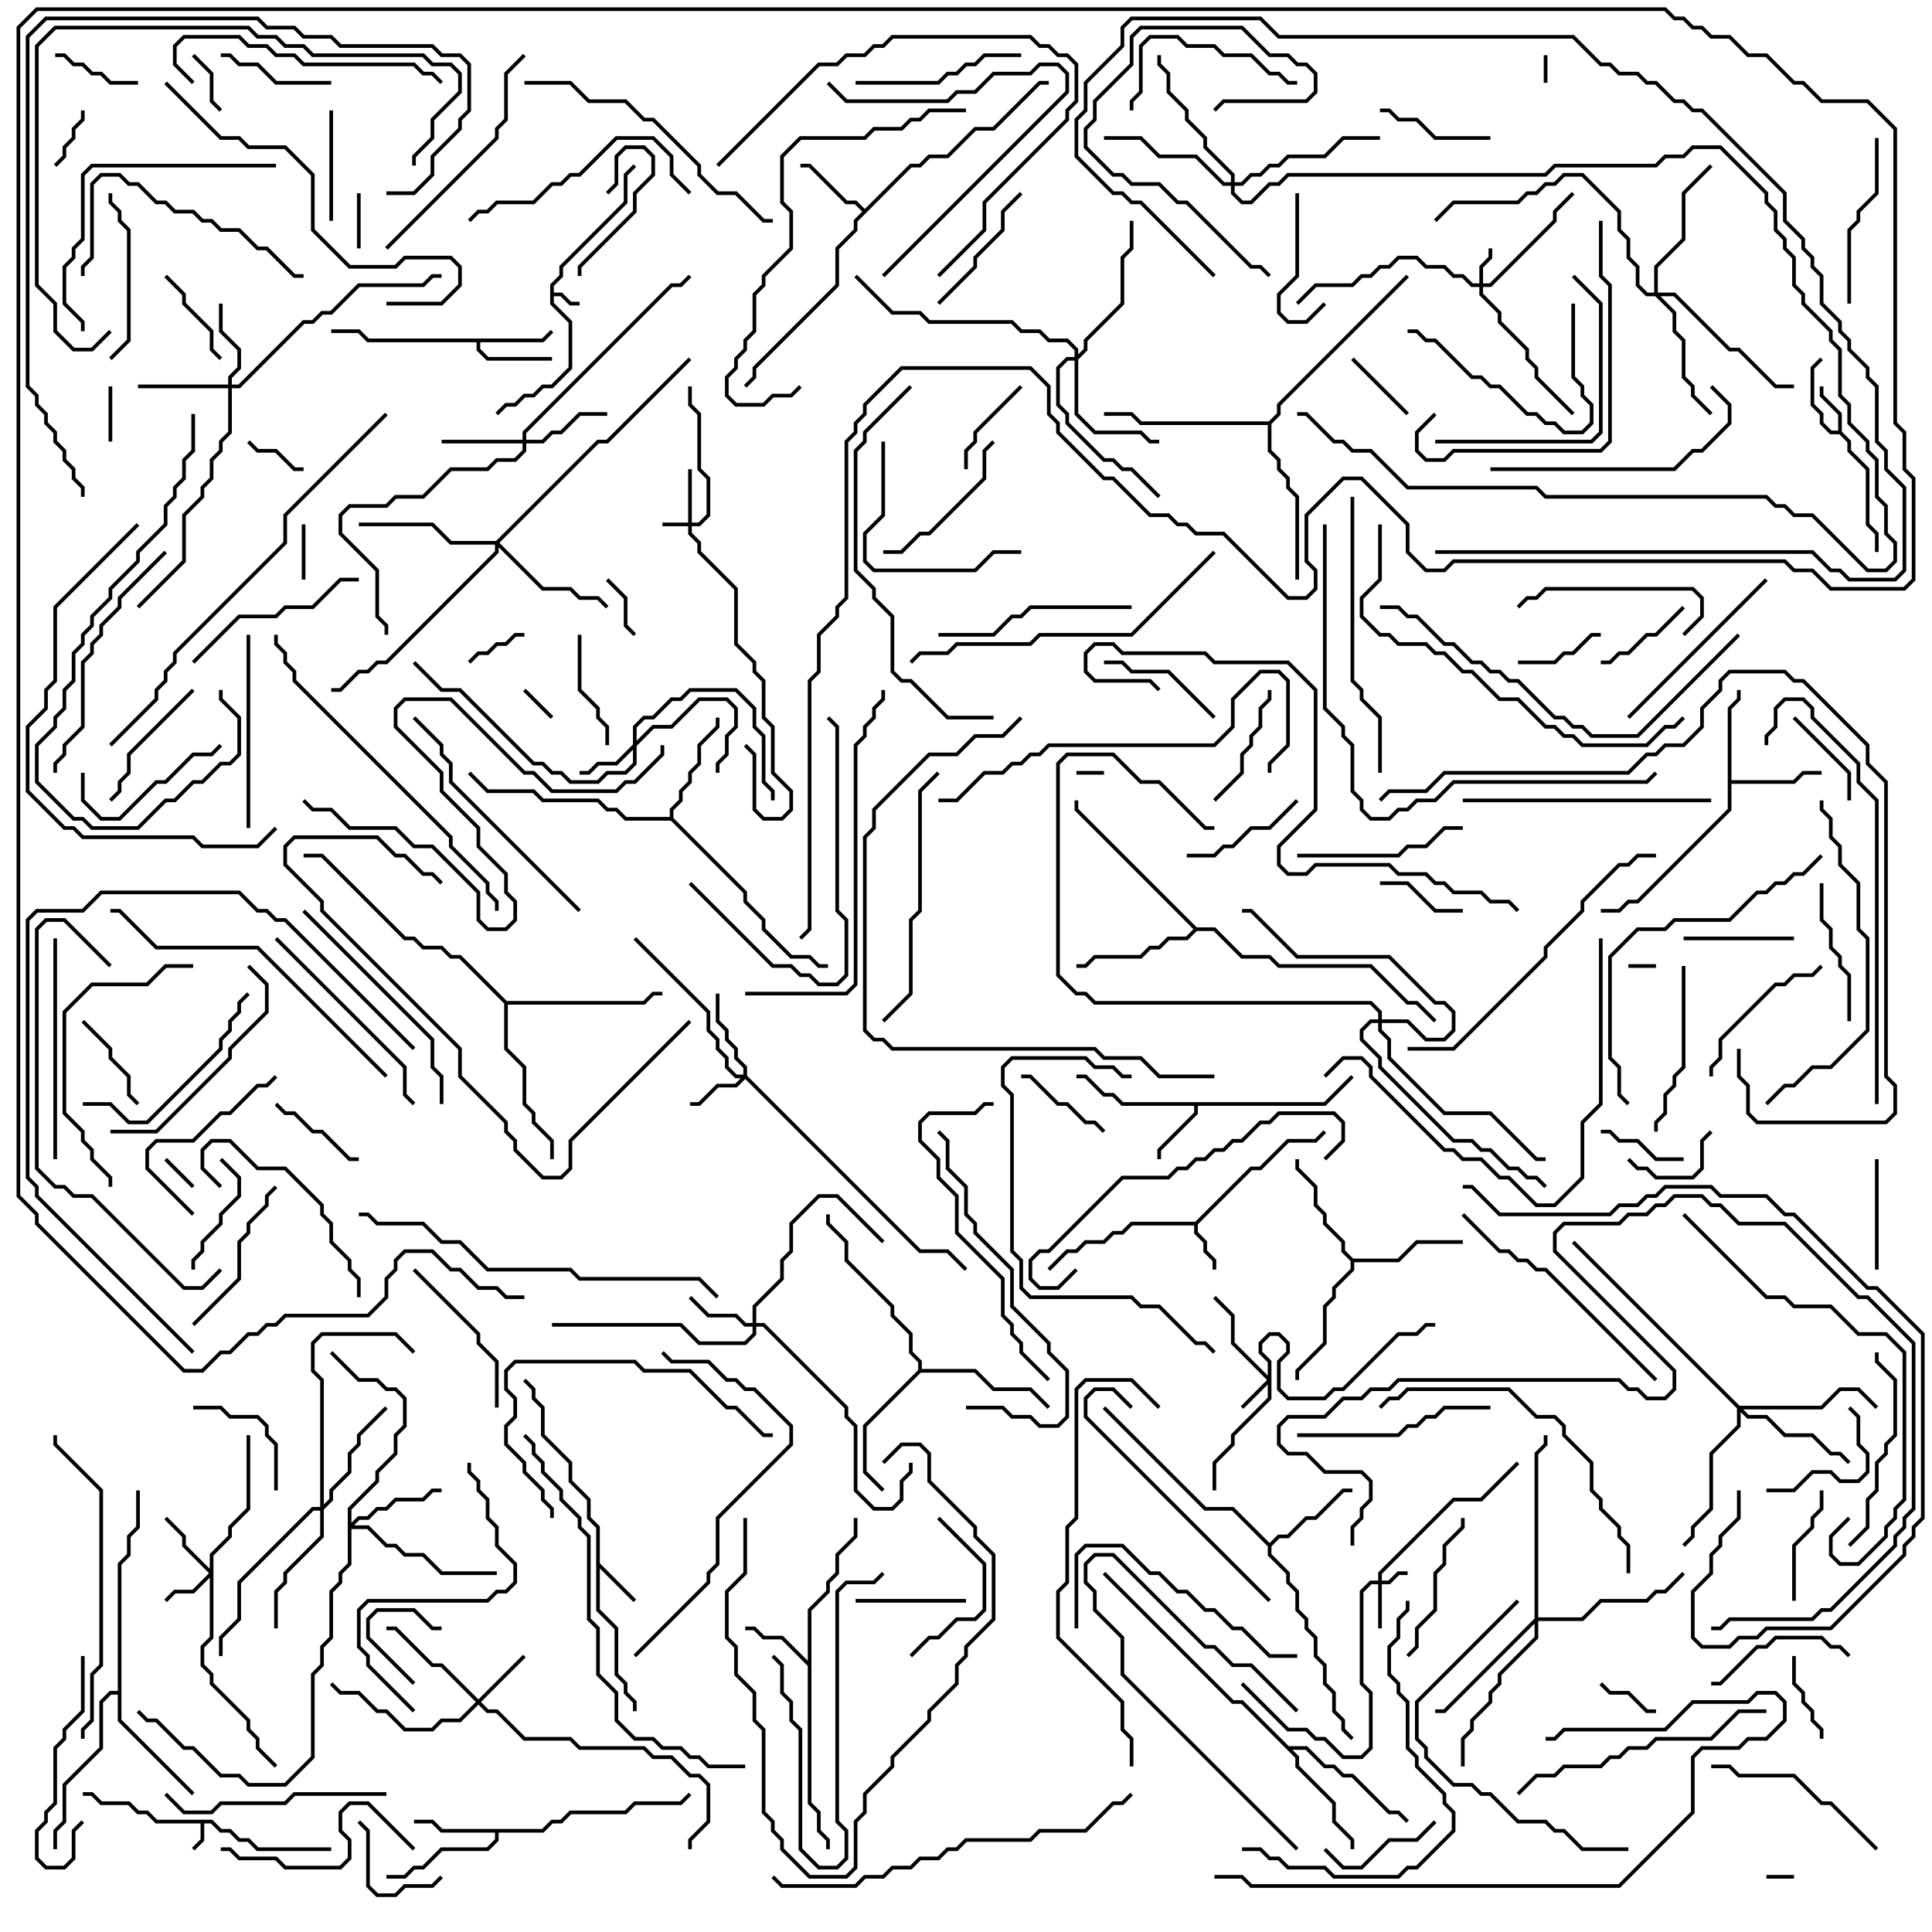 <svg version="1.1" width="105" height="105" xmlns="http://www.w3.org/2000/svg"><path d="M29.9,15.459L30.4,14.959L30.4,14.459L33.9,10.959L33.9,9.459L34.429,8.929L34.571,9.071L34.1,9.541L34.1,11.041L30.6,14.541L30.6,15.041L30.1,15.541L30.1,15.9L30.541,15.9L31.041,16.4L31.5,16.4L31.5,16.6L30.959,16.6L30.459,16.1L30.1,16.1L30.1,16.459L31.1,17.459L31.1,20.041L30.041,21.1L29.541,21.1L29.041,21.6L28.541,21.6L28.041,22.1L27.541,22.1L27.071,22.571L26.929,22.429L27.459,21.9L27.959,21.9L28.459,21.4L28.959,21.4L29.459,20.9L29.959,20.9L30.9,19.959L30.9,17.541L29.9,16.541z" stroke="none"/><path d="M11.541,98.9L12.041,99.4L12.541,99.4L13.041,99.9L13.541,99.9L14.041,100.4L18,100.4L18,100.6L13.959,100.6L13.459,100.1L12.959,100.1L12.459,99.6L11.959,99.6L11.459,99.1L11.1,99.1L11.1,100.041L10.571,100.571L10.429,100.429L10.9,99.959L10.9,99.1L8.459,99.1L7.959,98.6L7.459,98.6L6.959,98.1L5.459,98.1L4.959,97.6L4.5,97.6L4.5,97.4L5.041,97.4L5.541,97.9L7.041,97.9L7.541,98.4L8.041,98.4L8.541,98.9z" stroke="none"/><path d="M99.9,23.4L99.9,22.541L98.9,21.541L98.9,21L99.1,21L99.1,21.459L100.1,22.459L100.1,23.459L100.6,23.959L100.6,24.459L101.6,25.459L101.6,28.459L102.1,28.959L102.1,30L101.9,30L101.9,29.041L101.4,28.541L101.4,25.541L100.4,24.541L100.4,24.041L99.959,23.6L99.459,23.6L98.9,23.041L98.9,22.541L98.4,22.041L98.4,19.959L98.929,19.429L99.071,19.571L98.6,20.041L98.6,21.959L99.1,22.459L99.1,22.959L99.541,23.4z" stroke="none"/><path d="M64.959,66.4L67.959,63.4L68.459,63.4L69.959,61.9L71.459,61.9L71.929,61.429L72.071,61.571L71.541,62.1L70.041,62.1L68.541,63.6L68.041,63.6L65.1,66.541L65.1,66.959L65.6,67.459L65.6,67.959L66.1,68.459L66.1,69L65.9,69L65.9,68.541L65.4,68.041L65.4,67.541L64.9,67.041L64.9,66.6L61.541,66.6L61.041,67.1L60.541,67.1L60.041,67.6L59.041,67.6L58.541,68.1L58.041,68.1L57.071,69.071L56.929,68.929L57.959,67.9L58.459,67.9L58.959,67.4L59.959,67.4L60.459,66.9L60.959,66.9L61.459,66.4z" stroke="none"/><path d="M32.4,83.041L31.9,82.541L31.9,81.541L30.9,80.541L30.9,79.541L29.4,78.041L29.4,76.541L28.9,76.041L28.9,75.541L28.429,75.071L28.571,74.929L29.1,75.459L29.1,75.959L29.6,76.459L29.6,77.959L31.1,79.459L31.1,80.459L32.1,81.459L32.1,82.459L32.6,82.959L32.6,84.959L34.571,86.929L34.429,87.071L32.6,85.241L32.6,87.459L33.6,88.459L33.6,90.959L34.1,91.459L34.1,91.959L34.6,92.459L34.6,93L34.4,93L34.4,92.541L33.9,92.041L33.9,91.541L33.4,91.041L33.4,88.541L32.4,87.541z" stroke="none"/><path d="M71.959,59.9L73.429,58.429L73.571,58.571L72.041,60.1L65.1,60.1L65.1,60.541L63.1,62.541L63.1,63L62.9,63L62.9,62.459L64.9,60.459L64.9,60.1L60.959,60.1L60.459,59.6L59.959,59.6L58.959,58.6L58.5,58.6L58.5,58.4L59.041,58.4L60.041,59.4L60.541,59.4L61.041,59.9z" stroke="none"/><path d="M29.459,18.4L29.929,17.929L30.071,18.071L29.541,18.6L26.1,18.6L26.1,18.959L26.541,19.4L30,19.4L30,19.6L26.459,19.6L25.9,19.041L25.9,18.6L19.959,18.6L19.459,18.1L18,18.1L18,17.9L19.541,17.9L20.041,18.4z" stroke="none"/><path d="M43.9,90.259L43.9,87.459L44.9,86.459L44.9,85.959L45.4,85.459L45.4,84.459L46.4,83.459L46.4,82.5L46.6,82.5L46.6,83.541L45.6,84.541L45.6,85.541L45.1,86.041L45.1,86.541L44.1,87.541L44.1,97.959L44.6,98.459L44.6,99.459L45.1,99.959L45.1,100.5L44.9,100.5L44.9,100.041L44.4,99.541L44.4,98.541L43.9,98.041L43.9,90.541L42.459,89.1L41.459,89.1L40.959,88.6L40.5,88.6L40.5,88.4L41.041,88.4L41.541,88.9L42.541,88.9z" stroke="none"/><path d="M47,11.359L49.459,8.9L49.959,8.9L50.459,8.4L51.459,8.4L52.959,6.9L53.959,6.9L56.459,4.4L57,4.4L57,4.6L56.541,4.6L54.041,7.1L53.041,7.1L51.541,8.6L50.541,8.6L50.041,9.1L49.541,9.1L46.6,12.041L46.6,12.541L45.6,13.541L45.6,15.541L41.1,20.041L41.1,20.541L40.571,21.071L40.429,20.929L40.9,20.459L40.9,19.959L45.4,15.459L45.4,13.459L46.4,12.459L46.4,11.959L46.859,11.5L46.459,11.1L45.959,11.1L43.959,9.1L43.5,9.1L43.5,8.9L44.041,8.9L46.041,10.9L46.541,10.9z" stroke="none"/><path d="M29.459,99.4L29.959,98.9L30.459,98.9L30.959,98.4L33.959,98.4L34.459,97.9L36.959,97.9L37.429,97.429L37.571,97.571L37.041,98.1L34.541,98.1L34.041,98.6L31.041,98.6L30.541,99.1L30.041,99.1L29.541,99.6L27.1,99.6L27.1,100.041L26.541,100.6L24.041,100.6L23.041,101.6L22.541,101.6L22.041,102.1L21,102.1L21,101.9L21.959,101.9L22.459,101.4L22.959,101.4L23.959,100.4L26.459,100.4L26.9,99.959L26.9,99.6L23.959,99.6L23.459,99.1L22.5,99.1L22.5,98.9L23.541,98.9L24.041,99.4z" stroke="none"/><path d="M93.9,38.459L94.4,37.959L94.4,37.5L94.6,37.5L94.6,38.041L94.1,38.541L94.1,42.4L97.459,42.4L97.959,41.9L99,41.9L99,42.1L98.041,42.1L97.541,42.6L94.1,42.6L94.1,44.041L89.041,49.1L88.541,49.1L88.041,49.6L87,49.6L87,49.4L87.959,49.4L88.459,48.9L88.959,48.9L93.9,43.959z" stroke="none"/><path d="M69,83.859L69.459,83.4L69.959,83.4L70.959,82.4L71.459,82.4L72.959,80.9L73.5,80.9L73.5,81.1L73.041,81.1L71.541,82.6L71.041,82.6L70.041,83.6L69.541,83.6L69.1,84.041L69.1,84.459L70.1,85.459L70.1,85.959L70.6,86.459L70.6,87.459L71.1,87.959L71.1,88.459L71.6,88.959L71.6,89.959L72.1,90.459L72.1,91.459L72.6,91.959L72.6,92.959L73.1,93.459L73.1,93.959L73.571,94.429L73.429,94.571L72.9,94.041L72.9,93.541L72.4,93.041L72.4,92.041L71.9,91.541L71.9,90.541L71.4,90.041L71.4,89.041L70.9,88.541L70.9,88.041L70.4,87.541L70.4,86.541L69.9,86.041L69.9,85.541L68.9,84.541L68.9,84.041L66.959,82.1L65.459,82.1L59.929,76.571L60.071,76.429L65.541,81.9L67.041,81.9z" stroke="none"/><path d="M36.4,44.4L36.4,43.959L36.9,43.459L36.9,42.959L37.4,42.459L37.4,41.959L37.9,41.459L37.9,40.459L38.9,39.459L38.9,39L39.1,39L39.1,39.541L38.1,40.541L38.1,41.541L37.6,42.041L37.6,42.541L37.1,43.041L37.1,43.541L36.6,44.041L36.6,44.459L40.6,48.459L40.6,48.959L41.6,49.959L41.6,50.459L43.041,51.9L44.041,51.9L44.541,52.4L45,52.4L45,52.6L44.459,52.6L43.959,52.1L42.959,52.1L41.4,50.541L41.4,50.041L40.4,49.041L40.4,48.541L36.459,44.6L33.959,44.6L33.459,44.1L32.959,44.1L32.459,43.6L29.459,43.6L28.959,43.1L26.459,43.1L25.429,42.071L25.571,41.929L26.541,42.9L29.041,42.9L29.541,43.4L32.541,43.4L33.041,43.9L33.541,43.9L34.041,44.4z" stroke="none"/><path d="M73.541,68.4L75.959,68.4L76.959,67.4L79.5,67.4L79.5,67.6L77.041,67.6L76.041,68.6L73.6,68.6L73.6,69.041L72.6,70.041L72.6,70.541L72.1,71.041L72.1,73.041L70.6,74.541L70.6,75L70.4,75L70.4,74.459L71.9,72.959L71.9,70.959L72.4,70.459L72.4,69.959L73.4,68.959L73.4,68.541L72.9,68.041L72.9,67.541L71.9,66.541L71.9,66.041L71.4,65.541L71.4,64.541L70.4,63.541L70.4,63L70.6,63L70.6,63.459L71.6,64.459L71.6,65.459L72.1,65.959L72.1,66.459L73.1,67.459L73.1,67.959z" stroke="none"/><path d="M70.041,94.9L71.041,94.9L72.041,95.9L72.541,95.9L73.041,96.4L73.541,96.4L75.541,98.4L76.041,98.4L76.571,98.929L76.429,99.071L75.959,98.6L75.459,98.6L73.459,96.6L72.959,96.6L72.459,96.1L71.959,96.1L70.959,95.1L70.241,95.1L70.6,95.459L70.6,95.959L72.6,97.959L72.6,98.959L73.6,99.959L73.6,100.5L73.4,100.5L73.4,100.041L72.4,99.041L72.4,98.041L70.4,96.041L70.4,95.541L67.459,92.6L66.959,92.6L59.929,85.571L60.071,85.429L67.041,92.4L67.541,92.4z" stroke="none"/><path d="M65.041,50.4L66.041,50.4L67.541,51.9L69.041,51.9L69.541,52.4L74.541,52.4L76.541,54.4L77.041,54.4L78.071,55.429L77.929,55.571L76.959,54.6L76.459,54.6L74.459,52.6L69.459,52.6L68.959,52.1L67.459,52.1L65.959,50.6L65.041,50.6L64.541,51.1L63.541,51.1L63.041,51.6L62.541,51.6L62.041,52.1L59.541,52.1L59.041,52.6L58.5,52.6L58.5,52.4L58.959,52.4L59.459,51.9L61.959,51.9L62.459,51.4L62.959,51.4L63.459,50.9L64.459,50.9L64.859,50.5L58.4,44.041L58.4,43.5L58.6,43.5L58.6,43.959z" stroke="none"/><path d="M49.9,74.459L49.9,74.041L49.4,73.541L49.4,72.541L48.4,71.541L48.4,71.041L45.9,68.541L45.9,67.541L44.9,66.541L44.9,66L45.1,66L45.1,66.459L46.1,67.459L46.1,68.459L48.6,70.959L48.6,71.459L49.6,72.459L49.6,73.459L50.1,73.959L50.1,74.4L53.041,74.4L54.041,75.4L56.041,75.4L57.071,76.429L56.929,76.571L55.959,75.6L53.959,75.6L52.959,74.6L50.041,74.6L47.1,77.541L47.1,79.959L48.071,80.929L47.929,81.071L46.9,80.041L46.9,77.459z" stroke="none"/><path d="M6.4,91.9L6.4,84.959L6.9,84.459L6.9,83.459L7.4,82.959L7.4,81L7.6,81L7.6,83.041L7.1,83.541L7.1,84.541L6.6,85.041L6.6,93.459L10.571,97.429L10.429,97.571L6.4,93.541L6.4,92.1L6.041,92.1L5.6,92.541L5.6,95.041L3.6,97.041L3.6,99.041L3.1,99.541L3.1,100.5L2.9,100.5L2.9,99.459L3.4,98.959L3.4,96.959L5.4,94.959L5.4,92.459L5.959,91.9z" stroke="none"/><path d="M27.541,54.4L34.959,54.4L35.459,53.9L36,53.9L36,54.1L35.541,54.1L35.041,54.6L27.6,54.6L27.6,56.959L28.6,57.959L28.6,59.959L29.1,60.459L29.1,60.959L30.1,61.959L30.1,63L29.9,63L29.9,62.041L28.9,61.041L28.9,60.541L28.4,60.041L28.4,58.041L27.4,57.041L27.4,54.541L24.959,52.1L24.459,52.1L23.959,51.6L22.959,51.6L22.459,51.1L21.959,51.1L17.459,46.6L16.5,46.6L16.5,46.4L17.541,46.4L22.041,50.9L22.541,50.9L23.041,51.4L24.041,51.4L24.541,51.9L25.041,51.9z" stroke="none"/><path d="M68.959,22.9L69.4,22.459L69.4,21.959L76.429,14.929L76.571,15.071L69.6,22.041L69.6,22.541L69.1,23.041L69.1,24.459L69.6,24.959L69.6,25.459L70.1,25.959L70.1,26.459L70.6,26.959L70.6,31.5L70.4,31.5L70.4,27.041L69.9,26.541L69.9,26.041L69.4,25.541L69.4,25.041L68.9,24.541L68.9,23.1L61.959,23.1L61.459,22.6L60,22.6L60,22.4L61.541,22.4L62.041,22.9z" stroke="none"/><path d="M37.4,28.4L37.4,25.5L37.6,25.5L37.6,28.4L37.959,28.4L38.4,27.959L38.4,26.041L37.9,25.541L37.9,22.541L37.4,22.041L37.4,21L37.6,21L37.6,21.959L38.1,22.459L38.1,25.459L38.6,25.959L38.6,28.041L38.041,28.6L37.6,28.6L37.6,28.959L38.1,29.459L38.1,29.959L40.1,31.959L40.1,34.959L41.1,35.959L41.1,36.459L41.6,36.959L41.6,38.959L42.1,39.459L42.1,41.959L43.1,42.959L43.1,44.041L42.541,44.6L41.459,44.6L40.9,44.041L40.9,41.041L40.429,40.571L40.571,40.429L41.1,40.959L41.1,43.959L41.541,44.4L42.459,44.4L42.9,43.959L42.9,43.041L41.9,42.041L41.9,39.541L41.4,39.041L41.4,37.041L40.9,36.541L40.9,36.041L39.9,35.041L39.9,32.041L37.9,30.041L37.9,29.541L37.4,29.041L37.4,28.6L36,28.6L36,28.4z" stroke="none"/><path d="M74.9,85.9L74.9,85.459L78.959,81.4L80.459,81.4L82.429,79.429L82.571,79.571L80.541,81.6L79.041,81.6L75.1,85.541L75.1,85.9L75.459,85.9L75.959,85.4L76.5,85.4L76.5,85.6L76.041,85.6L75.541,86.1L75.1,86.1L75.1,88.5L74.9,88.5L74.9,86.1L74.541,86.1L74.1,86.541L74.1,91.459L74.6,91.959L74.6,95.041L74.041,95.6L72.959,95.6L71.959,94.6L71.459,94.6L70.959,94.1L69.959,94.1L67.429,91.571L67.571,91.429L70.041,93.9L71.041,93.9L71.541,94.4L72.041,94.4L73.041,95.4L73.959,95.4L74.4,94.959L74.4,92.041L73.9,91.541L73.9,86.459L74.459,85.9z" stroke="none"/><path d="M80.4,15.4L80.4,14.459L80.9,13.959L80.9,13.5L81.1,13.5L81.1,14.041L80.6,14.541L80.6,15.4L80.959,15.4L84.4,11.959L84.4,11.459L85.429,10.429L85.571,10.571L84.6,11.541L84.6,12.041L81.041,15.6L80.6,15.6L80.6,15.959L81.6,16.959L81.6,17.459L83.1,18.959L83.1,19.459L83.6,19.959L83.6,20.459L85.571,22.429L85.429,22.571L83.4,20.541L83.4,20.041L82.9,19.541L82.9,19.041L81.4,17.541L81.4,17.041L80.4,16.041L80.4,15.6L79.959,15.6L79.459,15.1L78.959,15.1L78.459,14.6L77.459,14.6L76.959,14.1L76.041,14.1L75.541,14.6L75.041,14.6L74.541,15.1L74.041,15.1L73.541,15.6L71.541,15.6L70.571,16.571L70.429,16.429L71.459,15.4L73.459,15.4L73.959,14.9L74.459,14.9L74.959,14.4L75.459,14.4L75.959,13.9L77.041,13.9L77.541,14.4L78.541,14.4L79.041,14.9L79.541,14.9L80.041,15.4z" stroke="none"/><path d="M68.9,74.759L68.9,74.041L68.4,73.541L68.4,72.959L68.959,72.4L69.541,72.4L70.1,72.959L70.1,73.541L69.6,74.041L69.6,75.459L70.041,75.9L71.959,75.9L72.459,75.4L72.959,75.4L75.959,72.4L76.959,72.4L77.459,71.9L78,71.9L78,72.1L77.541,72.1L77.041,72.6L76.041,72.6L73.041,75.6L72.541,75.6L72.041,76.1L69.959,76.1L69.4,75.541L69.4,73.959L69.9,73.459L69.9,73.041L69.459,72.6L69.041,72.6L68.6,73.041L68.6,73.459L69.1,73.959L69.1,76.041L67.1,78.041L67.1,78.541L66.1,79.541L66.1,81L65.9,81L65.9,79.459L66.9,78.459L66.9,77.959L68.9,75.959L68.9,75.241L67.571,76.571L67.429,76.429L68.859,75L66.9,73.041L66.9,71.541L65.929,70.571L66.071,70.429L67.1,71.459L67.1,72.959z" stroke="none"/><path d="M11.4,85.259L11.4,84.459L12.4,83.459L12.4,82.959L13.4,81.959L13.4,78L13.6,78L13.6,82.041L12.6,83.041L12.6,83.541L11.6,84.541L11.6,89.041L11.1,89.541L11.1,90.459L11.6,90.959L11.6,91.459L13.6,93.459L13.6,93.959L14.1,94.459L14.1,94.959L15.071,95.929L14.929,96.071L13.9,95.041L13.9,94.541L13.4,94.041L13.4,93.541L11.4,91.541L11.4,91.041L10.9,90.541L10.9,89.459L11.4,88.959L11.4,85.741L10.541,86.6L9.541,86.6L9.071,87.071L8.929,86.929L9.459,86.4L10.459,86.4L11.359,85.5L9.9,84.041L9.9,83.541L8.929,82.571L9.071,82.429L10.1,83.459L10.1,83.959z" stroke="none"/><path d="M34.4,40.459L34.4,39.459L34.959,38.9L35.459,38.9L36.459,37.9L36.959,37.9L37.459,37.4L40.041,37.4L41.1,38.459L41.1,39.459L41.6,39.959L41.6,42.459L42.1,42.959L42.1,43.5L41.9,43.5L41.9,43.041L41.4,42.541L41.4,40.041L40.9,39.541L40.9,38.541L39.959,37.6L37.541,37.6L37.041,38.1L36.541,38.1L35.541,39.1L35.041,39.1L34.6,39.541L34.6,40.259L35.459,39.4L36.459,39.4L37.959,37.9L39.541,37.9L40.1,38.459L40.1,39.541L39.6,40.041L39.6,41.041L39.1,41.541L39.1,42L38.9,42L38.9,41.459L39.4,40.959L39.4,39.959L39.9,39.459L39.9,38.541L39.459,38.1L38.041,38.1L36.541,39.6L35.541,39.6L34.6,40.541L34.6,41.541L34.041,42.1L33.041,42.1L32.541,42.6L30.959,42.6L30.459,42.1L29.959,42.1L29.459,41.6L28.959,41.6L24.959,37.6L23.959,37.6L22.429,36.071L22.571,35.929L24.041,37.4L25.041,37.4L29.041,41.4L29.541,41.4L30.041,41.9L30.541,41.9L31.041,42.4L32.459,42.4L32.959,41.9L33.959,41.9L34.4,41.459L34.4,40.741L33.541,41.6L32.541,41.6L32.041,42.1L31.5,42.1L31.5,41.9L31.959,41.9L32.459,41.4L33.459,41.4z" stroke="none"/><path d="M40.4,58.4L40.4,58.041L39.9,57.541L39.9,57.041L39.4,56.541L39.4,56.041L38.9,55.541L38.9,54L39.1,54L39.1,55.459L39.6,55.959L39.6,56.459L40.1,56.959L40.1,57.459L40.6,57.959L40.6,58.459L50.041,67.9L51.541,67.9L52.571,68.929L52.429,69.071L51.459,68.1L49.959,68.1L40.5,58.641L40.041,59.1L39.041,59.1L38.041,60.1L37.5,60.1L37.5,59.9L37.959,59.9L38.959,58.9L39.959,58.9L40.259,58.6L39.959,58.6L39.4,58.041L39.4,57.541L38.9,57.041L38.9,56.541L38.4,56.041L38.4,55.041L34.429,51.071L34.571,50.929L38.6,54.959L38.6,55.959L39.1,56.459L39.1,56.959L39.6,57.459L39.6,57.959L40.041,58.4z" stroke="none"/><path d="M26,92.359L28.429,89.929L28.571,90.071L26.141,92.5L26.541,92.9L27.041,92.9L28.541,94.4L31.041,94.4L31.541,94.9L35.041,94.9L35.541,95.4L36.541,95.4L37.541,96.4L38.041,96.4L38.6,96.959L38.6,99.041L37.6,100.041L37.6,100.5L37.4,100.5L37.4,99.959L38.4,98.959L38.4,97.041L37.959,96.6L37.459,96.6L36.459,95.6L35.459,95.6L34.959,95.1L31.459,95.1L30.959,94.6L28.459,94.6L26.959,93.1L26.459,93.1L26,92.641L25.041,93.6L24.041,93.6L23.541,94.1L21.959,94.1L20.959,93.1L20.459,93.1L19.459,92.1L18.459,92.1L17.929,91.571L18.071,91.429L18.541,91.9L19.541,91.9L20.541,92.9L21.041,92.9L22.041,93.9L23.459,93.9L23.959,93.4L24.959,93.4L25.859,92.5L23.959,90.6L23.459,90.6L21.459,88.6L21,88.6L21,88.4L21.541,88.4L23.541,90.4L24.041,90.4z" stroke="none"/><path d="M40.9,71.9L40.9,70.959L42.4,69.459L42.4,68.459L42.9,67.959L42.9,66.459L44.459,64.9L45.541,64.9L48.071,67.429L47.929,67.571L45.459,65.1L44.541,65.1L43.1,66.541L43.1,68.041L42.6,68.541L42.6,69.541L41.1,71.041L41.1,71.9L41.541,71.9L46.1,76.459L46.1,76.959L46.6,77.459L46.6,80.959L47.541,81.9L48.459,81.9L48.9,81.459L48.9,80.459L49.4,79.959L49.4,79.5L49.6,79.5L49.6,80.041L49.1,80.541L49.1,81.541L48.541,82.1L47.459,82.1L46.4,81.041L46.4,77.541L45.9,77.041L45.9,76.541L41.459,72.1L41.1,72.1L41.1,72.541L40.541,73.1L37.959,73.1L36.959,72.1L30,72.1L30,71.9L37.041,71.9L38.041,72.9L40.459,72.9L40.9,72.459L40.9,72.1L40.459,72.1L39.959,71.6L38.459,71.6L37.429,70.571L37.571,70.429L38.541,71.4L40.041,71.4L40.541,71.9z" stroke="none"/><path d="M28.4,23.9L28.4,23.459L36.459,15.4L36.959,15.4L37.429,14.929L37.571,15.071L37.041,15.6L36.541,15.6L28.6,23.541L28.6,23.9L29.459,23.9L29.959,23.4L30.459,23.4L31.459,22.4L33,22.4L33,22.6L31.541,22.6L30.541,23.6L30.041,23.6L29.541,24.1L28.6,24.1L28.6,24.541L28.041,25.1L27.041,25.1L26.541,25.6L24.541,25.6L23.041,27.1L21.541,27.1L21.041,27.6L19.041,27.6L18.6,28.041L18.6,28.959L20.6,30.959L20.6,33.459L21.1,33.959L21.1,34.5L20.9,34.5L20.9,34.041L20.4,33.541L20.4,31.041L18.4,29.041L18.4,27.959L18.959,27.4L20.959,27.4L21.459,26.9L22.959,26.9L24.459,25.4L26.459,25.4L26.959,24.9L27.959,24.9L28.4,24.459L28.4,24.1L24,24.1L24,23.9z" stroke="none"/><path d="M12.4,20.9L12.4,20.459L12.9,19.959L12.9,19.041L11.9,18.041L11.9,16.5L12.1,16.5L12.1,17.959L13.1,18.959L13.1,20.041L12.6,20.541L12.6,20.9L12.959,20.9L16.459,17.4L16.959,17.4L17.459,16.9L17.959,16.9L19.459,15.4L22.959,15.4L23.459,14.9L24,14.9L24,15.1L23.541,15.1L23.041,15.6L19.541,15.6L18.041,17.1L17.541,17.1L17.041,17.6L16.541,17.6L13.041,21.1L12.6,21.1L12.6,23.541L12.1,24.041L12.1,24.541L11.6,25.041L11.6,26.041L11.1,26.541L11.1,27.041L10.1,28.041L10.1,30.541L7.571,33.071L7.429,32.929L9.9,30.459L9.9,27.959L10.9,26.959L10.9,26.459L11.4,25.959L11.4,24.959L11.9,24.459L11.9,23.959L12.4,23.459L12.4,21.1L7.5,21.1L7.5,20.9z" stroke="none"/><path d="M18.9,81.959L20.4,80.459L20.4,79.959L21.4,78.959L21.4,77.959L21.9,77.459L21.9,76.041L21.459,75.6L20.959,75.6L20.459,75.1L19.459,75.1L17.929,73.571L18.071,73.429L19.541,74.9L20.541,74.9L21.041,75.4L21.541,75.4L22.1,75.959L22.1,77.541L21.6,78.041L21.6,79.041L20.6,80.041L20.6,80.541L19.1,82.041L19.1,82.759L19.459,82.4L19.959,82.4L20.459,81.9L20.959,81.9L21.459,81.4L22.959,81.4L23.459,80.9L24,80.9L24,81.1L23.541,81.1L23.041,81.6L21.541,81.6L21.041,82.1L20.541,82.1L20.041,82.6L19.541,82.6L19.241,82.9L20.041,82.9L21.041,83.9L21.541,83.9L22.041,84.4L23.041,84.4L24.041,85.4L27,85.4L27,85.6L23.959,85.6L22.959,84.6L21.959,84.6L21.459,84.1L20.959,84.1L19.959,83.1L19.1,83.1L19.1,85.041L18.6,85.541L18.6,86.041L18.1,86.541L18.1,89.041L17.6,89.541L17.6,90.541L17.1,91.041L17.1,95.541L15.541,97.1L13.459,97.1L12.959,96.6L11.959,96.6L10.459,95.1L9.959,95.1L8.459,93.6L7.959,93.6L7.429,93.071L7.571,92.929L8.041,93.4L8.541,93.4L10.041,94.9L10.541,94.9L12.041,96.4L13.041,96.4L13.541,96.9L15.459,96.9L16.9,95.459L16.9,90.959L17.4,90.459L17.4,89.459L17.9,88.959L17.9,86.459L18.4,85.959L18.4,85.459L18.9,84.959z" stroke="none"/><path d="M58.4,19.4L58.4,19.041L57.959,18.6L56.959,18.6L56.459,18.1L55.459,18.1L54.959,17.6L50.459,17.6L49.959,17.1L48.459,17.1L46.429,15.071L46.571,14.929L48.541,16.9L50.041,16.9L50.541,17.4L55.041,17.4L55.541,17.9L56.541,17.9L57.041,18.4L58.041,18.4L58.6,18.959L58.6,19.259L58.9,18.959L58.9,18.459L60.9,16.459L60.9,13.959L61.4,13.459L61.4,12L61.6,12L61.6,13.541L61.1,14.041L61.1,16.541L59.1,18.541L59.1,19.041L58.6,19.541L58.6,22.459L59.541,23.4L62.041,23.4L62.541,23.9L63,23.9L63,24.1L62.459,24.1L61.959,23.6L59.459,23.6L58.4,22.541L58.4,19.6L58.041,19.6L57.6,20.041L57.6,21.959L58.1,22.459L58.1,22.959L60.041,24.9L60.541,24.9L61.041,25.4L61.541,25.4L63.071,26.929L62.929,27.071L61.459,25.6L60.959,25.6L60.459,25.1L59.959,25.1L57.9,23.041L57.9,22.541L57.4,22.041L57.4,19.959L57.959,19.4z" stroke="none"/><path d="M17.4,81.9L17.4,75.041L16.9,74.541L16.9,72.959L17.459,72.4L21.541,72.4L22.571,73.429L22.429,73.571L21.459,72.6L17.541,72.6L17.1,73.041L17.1,74.459L17.6,74.959L17.6,81.759L17.9,81.459L17.9,80.959L18.9,79.959L18.9,78.959L19.4,78.459L19.4,77.959L20.929,76.429L21.071,76.571L19.6,78.041L19.6,78.541L19.1,79.041L19.1,80.041L18.1,81.041L18.1,81.541L17.6,82.041L17.6,83.541L15.6,85.541L15.6,86.041L15.1,86.541L15.1,88.5L14.9,88.5L14.9,86.459L15.4,85.959L15.4,85.459L17.4,83.459L17.4,82.1L17.041,82.1L13.1,86.041L13.1,88.041L12.1,89.041L12.1,90L11.9,90L11.9,88.959L12.9,87.959L12.9,85.959L16.959,81.9z" stroke="none"/><path d="M94.541,76.4L98.959,76.4L99.959,75.4L101.041,75.4L102.071,76.429L101.929,76.571L100.959,75.6L100.041,75.6L99.041,76.6L94.741,76.6L95.041,76.9L96.041,76.9L97.041,77.9L98.541,77.9L99.541,78.9L100.041,78.9L100.571,79.429L100.429,79.571L99.959,79.1L99.459,79.1L98.459,78.1L96.959,78.1L95.959,77.1L94.959,77.1L94.6,76.741L94.6,77.541L93.1,79.041L93.1,82.041L92.1,83.041L92.1,83.541L91.571,84.071L91.429,83.929L91.9,83.459L91.9,82.959L92.9,81.959L92.9,78.959L94.4,77.459L94.4,76.541L85.429,67.571L85.571,67.429z" stroke="none"/><path d="M26.959,29.4L32.459,23.9L32.959,23.9L37.429,19.429L37.571,19.571L33.041,24.1L32.541,24.1L27.141,29.5L29.541,31.9L31.041,31.9L31.541,32.4L32.541,32.4L33.071,32.929L32.929,33.071L32.459,32.6L31.459,32.6L30.959,32.1L29.459,32.1L27.1,29.741L27.1,30.041L21.041,36.1L20.541,36.1L20.041,36.6L19.541,36.6L18.541,37.6L18,37.6L18,37.4L18.459,37.4L19.459,36.4L19.959,36.4L20.459,35.9L20.959,35.9L26.9,29.959L26.9,29.6L24.459,29.6L23.459,28.6L19.5,28.6L19.5,28.4L23.541,28.4L24.541,29.4z" stroke="none"/><path d="M89.9,15.9L89.9,14.459L91.4,12.959L91.4,10.459L92.929,8.929L93.071,9.071L91.6,10.541L91.6,13.041L90.1,14.541L90.1,15.9L91.041,15.9L94.041,18.9L94.541,18.9L96.541,20.9L97.5,20.9L97.5,21.1L96.459,21.1L94.459,19.1L93.959,19.1L90.959,16.1L90.241,16.1L91.1,16.959L91.1,17.959L91.6,18.459L91.6,20.459L92.1,20.959L92.1,21.459L93.071,22.429L92.929,22.571L91.9,21.541L91.9,21.041L91.4,20.541L91.4,18.541L90.9,18.041L90.9,17.041L89.959,16.1L89.459,16.1L88.9,15.541L88.9,14.541L88.4,14.041L88.4,13.041L87.9,12.541L87.9,11.541L85.959,9.6L85.041,9.6L84.541,10.1L84.041,10.1L83.541,10.6L83.041,10.6L82.541,11.1L79.041,11.1L78.071,12.071L77.929,11.929L78.959,10.9L82.459,10.9L82.959,10.4L83.459,10.4L83.959,9.9L84.459,9.9L84.959,9.4L86.041,9.4L88.1,11.459L88.1,12.459L88.6,12.959L88.6,13.959L89.1,14.459L89.1,15.459L89.541,15.9z" stroke="none"/><path d="M83.4,87.959L83.4,78.959L83.9,78.459L83.9,78L84.1,78L84.1,78.541L83.6,79.041L83.6,87.9L85.959,87.9L86.959,86.9L89.459,86.9L89.959,86.4L90.459,86.4L91.429,85.429L91.571,85.571L90.541,86.6L90.041,86.6L89.541,87.1L87.041,87.1L86.041,88.1L83.6,88.1L83.6,89.041L81.6,91.041L81.6,91.541L81.1,92.041L81.1,92.541L80.1,93.541L80.1,94.041L79.6,94.541L79.6,96L79.4,96L79.4,94.459L79.9,93.959L79.9,93.459L80.9,92.459L80.9,91.959L81.4,91.459L81.4,90.959L83.4,88.959L83.4,88.241L78.541,93.1L78,93.1L78,92.9L78.459,92.9z" stroke="none"/><path d="M66.9,9.9L66.9,9.541L65.4,8.041L65.4,7.541L64.4,6.541L64.4,6.041L63.4,5.041L63.4,4.041L62.9,3.541L62.9,3L63.1,3L63.1,3.459L63.6,3.959L63.6,4.959L64.6,5.959L64.6,6.459L65.6,7.459L65.6,7.959L67.1,9.459L67.1,9.9L67.459,9.9L67.959,9.4L68.459,9.4L68.959,8.9L69.459,8.9L69.959,8.4L71.959,8.4L72.959,7.4L75,7.4L75,7.6L73.041,7.6L72.041,8.6L70.041,8.6L69.541,9.1L69.041,9.1L68.541,9.6L68.041,9.6L67.541,10.1L67.1,10.1L67.1,10.459L67.541,10.9L67.959,10.9L68.959,9.9L69.459,9.9L69.959,9.4L83.959,9.4L84.459,8.9L89.959,8.9L90.459,8.4L91.459,8.4L91.959,7.9L93.541,7.9L96.1,10.459L96.1,10.959L96.6,11.459L96.6,12.459L97.1,12.959L97.1,13.459L97.6,13.959L97.6,15.459L98.1,15.959L98.1,16.459L99.6,17.959L99.6,18.459L100.1,18.959L100.1,21.459L100.6,21.959L100.6,22.959L101.6,23.959L101.6,24.459L102.1,24.959L102.1,26.959L102.6,27.459L102.6,28.959L103.1,29.459L103.1,30.541L102.541,31.1L101.459,31.1L98.459,28.1L97.459,28.1L96.959,27.6L96.459,27.6L95.959,27.1L83.959,27.1L83.459,26.6L76.459,26.6L74.459,24.6L73.459,24.6L72.959,24.1L72.459,24.1L70.959,22.6L70.5,22.6L70.5,22.4L71.041,22.4L72.541,23.9L73.041,23.9L73.541,24.4L74.541,24.4L76.541,26.4L83.541,26.4L84.041,26.9L96.041,26.9L96.541,27.4L97.041,27.4L97.541,27.9L98.541,27.9L101.541,30.9L102.459,30.9L102.9,30.459L102.9,29.541L102.4,29.041L102.4,27.541L101.9,27.041L101.9,25.041L101.4,24.541L101.4,24.041L100.4,23.041L100.4,22.041L99.9,21.541L99.9,19.041L99.4,18.541L99.4,18.041L97.9,16.541L97.9,16.041L97.4,15.541L97.4,14.041L96.9,13.541L96.9,13.041L96.4,12.541L96.4,11.541L95.9,11.041L95.9,10.541L93.459,8.1L92.041,8.1L91.541,8.6L90.541,8.6L90.041,9.1L84.541,9.1L84.041,9.6L70.041,9.6L69.541,10.1L69.041,10.1L68.041,11.1L67.459,11.1L66.9,10.541L66.9,10.1L66.459,10.1L64.959,8.6L62.959,8.6L61.959,7.6L60,7.6L60,7.4L62.041,7.4L63.041,8.4L65.041,8.4L66.541,9.9z" stroke="none"/><path d="M74.9,55.4L74.9,55.041L74.459,54.6L59.459,54.6L58.959,54.1L58.459,54.1L57.4,53.041L57.4,41.459L57.959,40.9L60.541,40.9L62.041,42.4L63.041,42.4L65.541,44.9L66,44.9L66,45.1L65.459,45.1L62.959,42.6L61.959,42.6L60.459,41.1L58.041,41.1L57.6,41.541L57.6,52.959L58.541,53.9L59.041,53.9L59.541,54.4L74.541,54.4L75.1,54.959L75.1,55.4L76.541,55.4L77.541,56.4L78.459,56.4L78.9,55.959L78.9,55.041L78.459,54.6L77.959,54.6L75.459,52.1L70.459,52.1L67.959,49.6L67.5,49.6L67.5,49.4L68.041,49.4L70.541,51.9L75.541,51.9L78.041,54.4L78.541,54.4L79.1,54.959L79.1,56.041L78.541,56.6L77.459,56.6L76.459,55.6L75.1,55.6L75.1,55.959L75.6,56.459L75.6,57.459L78.541,60.4L81.041,60.4L83.541,62.9L84,62.9L84,63.1L83.459,63.1L80.959,60.6L78.459,60.6L75.4,57.541L75.4,56.541L74.9,56.041L74.9,55.6L74.541,55.6L74.1,56.041L74.1,56.459L75.1,57.459L75.1,57.959L79.041,61.9L80.041,61.9L80.541,62.4L81.041,62.4L82.041,63.4L82.541,63.4L83.041,63.9L83.541,63.9L84.071,64.429L83.929,64.571L83.459,64.1L82.959,64.1L82.459,63.6L81.959,63.6L80.959,62.6L80.459,62.6L79.959,62.1L78.959,62.1L74.9,58.041L74.9,57.541L73.9,56.541L73.9,55.959L74.459,55.4z" stroke="none"/><path d="M60,41.9L60,42.1L58.5,42.1L58.5,41.9z" stroke="none"/><path d="M84.1,4.5L83.9,4.5L83.9,3L84.1,3z" stroke="none"/><path d="M97.5,101.9L97.5,102.1L96,102.1L96,101.9z" stroke="none"/><path d="M88.5,52.6L88.5,52.4L90,52.4L90,52.6z" stroke="none"/><path d="M30.071,38.929L29.929,39.071L28.429,37.571L28.571,37.429z" stroke="none"/><path d="M8.929,63.071L9.071,62.929L10.571,64.429L10.429,64.571z" stroke="none"/><path d="M5.9,21L6.1,21L6.1,24L5.9,24z" stroke="none"/><path d="M16.6,31.5L16.4,31.5L16.4,28.5L16.6,28.5z" stroke="none"/><path d="M19.6,13.5L19.4,13.5L19.4,10.5L19.6,10.5z" stroke="none"/><path d="M22.571,91.429L22.429,91.571L19.9,89.041L19.9,87.959L20.459,87.4L22.541,87.4L23.541,88.4L24,88.4L24,88.6L23.459,88.6L22.459,87.6L20.541,87.6L20.1,88.041L20.1,88.959z" stroke="none"/><path d="M13.429,24.071L13.571,23.929L14.041,24.4L15.041,24.4L16.041,25.4L16.5,25.4L16.5,25.6L15.959,25.6L14.959,24.6L13.959,24.6z" stroke="none"/><path d="M32.929,31.571L33.071,31.429L34.1,32.459L34.1,33.959L34.571,34.429L34.429,34.571L33.9,34.041L33.9,32.541z" stroke="none"/><path d="M25.571,36.071L25.429,35.929L25.959,35.4L26.459,35.4L26.959,34.9L27.459,34.9L27.959,34.4L28.5,34.4L28.5,34.6L28.041,34.6L27.541,35.1L27.041,35.1L26.541,35.6L26.041,35.6z" stroke="none"/><path d="M4.4,6L4.6,6L4.6,6.541L4.1,7.041L4.1,7.541L3.6,8.041L3.6,8.541L3.071,9.071L2.929,8.929L3.4,8.459L3.4,7.959L3.9,7.459L3.9,6.959L4.4,6.459z" stroke="none"/><path d="M10.429,3.071L10.571,2.929L11.6,3.959L11.6,5.459L12.071,5.929L11.929,6.071L11.4,5.541L11.4,4.041z" stroke="none"/><path d="M86.929,91.571L87.071,91.429L87.541,91.9L88.541,91.9L89.541,92.9L90,92.9L90,93.1L89.459,93.1L88.459,92.1L87.459,92.1z" stroke="none"/><path d="M76.571,22.429L76.429,22.571L73.429,19.571L73.571,19.429z" stroke="none"/><path d="M87,61.6L87,61.4L87.541,61.4L88.041,61.9L89.041,61.9L90.041,62.9L91.5,62.9L91.5,63.1L89.959,63.1L88.959,62.1L87.959,62.1L87.459,61.6z" stroke="none"/><path d="M79.5,49.4L79.5,49.6L77.959,49.6L76.459,48.1L75,48.1L75,47.9L76.541,47.9L78.041,49.4z" stroke="none"/><path d="M3,3.1L3,2.9L3.541,2.9L4.041,3.4L4.541,3.4L5.041,3.9L5.541,3.9L6.041,4.4L7.5,4.4L7.5,4.6L5.959,4.6L5.459,4.1L4.959,4.1L4.459,3.6L3.959,3.6L3.459,3.1z" stroke="none"/><path d="M87,34.4L87,34.6L86.541,34.6L85.541,35.6L85.041,35.6L84.541,36.1L82.5,36.1L82.5,35.9L84.459,35.9L84.959,35.4L85.459,35.4L86.459,34.4z" stroke="none"/><path d="M33.071,10.571L32.929,10.429L33.4,9.959L33.4,8.459L33.959,7.9L35.041,7.9L35.6,8.459L35.6,9.541L34.6,10.541L34.6,11.541L31.6,14.541L31.6,15L31.4,15L31.4,14.459L34.4,11.459L34.4,10.459L35.4,9.459L35.4,8.541L34.959,8.1L34.041,8.1L33.6,8.541L33.6,10.041z" stroke="none"/><path d="M88.429,63.071L88.571,62.929L89.041,63.4L89.541,63.4L90.041,63.9L91.959,63.9L92.4,63.459L92.4,61.959L92.929,61.429L93.071,61.571L92.6,62.041L92.6,63.541L92.041,64.1L89.959,64.1L89.459,63.6L88.959,63.6z" stroke="none"/><path d="M99.1,94.5L98.9,94.5L98.9,94.041L98.4,93.541L98.4,93.041L97.9,92.541L97.9,92.041L97.4,91.541L97.4,90L97.6,90L97.6,91.459L98.1,91.959L98.1,92.459L98.6,92.959L98.6,93.459L99.1,93.959z" stroke="none"/><path d="M23.929,101.929L24.071,102.071L23.541,102.6L22.041,102.6L21.541,103.1L20.459,103.1L19.9,102.541L19.9,99.541L19.429,99.071L19.571,98.929L20.1,99.459L20.1,102.459L20.541,102.9L21.459,102.9L21.959,102.4L23.459,102.4z" stroke="none"/><path d="M14.929,60.071L15.071,59.929L15.541,60.4L16.041,60.4L17.041,61.4L17.541,61.4L19.041,62.9L19.5,62.9L19.5,63.1L18.959,63.1L17.459,61.6L16.959,61.6L15.959,60.6L15.459,60.6z" stroke="none"/><path d="M60.071,61.429L59.929,61.571L59.459,61.1L58.959,61.1L57.959,60.1L57.459,60.1L55.959,58.6L55.5,58.6L55.5,58.4L56.041,58.4L57.541,59.9L58.041,59.9L59.041,60.9L59.541,60.9z" stroke="none"/><path d="M12.071,19.429L11.929,19.571L11.4,19.041L11.4,18.041L9.9,16.541L9.9,16.041L8.929,15.071L9.071,14.929L10.1,15.959L10.1,16.459L11.6,17.959L11.6,18.959z" stroke="none"/><path d="M97.429,39.071L97.571,38.929L100.6,41.959L100.6,43.5L100.4,43.5L100.4,42.041z" stroke="none"/><path d="M4.429,55.571L4.571,55.429L6.1,56.959L6.1,57.459L7.1,58.459L7.1,59.459L7.571,59.929L7.429,60.071L6.9,59.541L6.9,58.541L5.9,57.541L5.9,57.041z" stroke="none"/><path d="M87,36.1L87,35.9L87.459,35.9L87.959,35.4L88.459,35.4L89.459,34.4L89.959,34.4L91.429,32.929L91.571,33.071L90.041,34.6L89.541,34.6L88.541,35.6L88.041,35.6L87.541,36.1z" stroke="none"/><path d="M55.429,20.929L55.571,21.071L53.1,23.541L53.1,24.041L52.6,24.541L52.6,25.5L52.4,25.5L52.4,24.459L52.9,23.959L52.9,23.459z" stroke="none"/><path d="M52.5,86.9L52.5,87.1L46.5,87.1L46.5,86.9z" stroke="none"/><path d="M17.9,6L18.1,6L18.1,12L17.9,12z" stroke="none"/><path d="M97.5,50.9L97.5,51.1L91.5,51.1L91.5,50.9z" stroke="none"/><path d="M101.9,63L102.1,63L102.1,69L101.9,69z" stroke="none"/><path d="M77.929,98.929L78.071,99.071L77.041,100.1L75.541,100.1L74.041,101.6L72.959,101.6L71.929,100.571L72.071,100.429L73.041,101.4L73.959,101.4L75.459,99.9L76.959,99.9z" stroke="none"/><path d="M98.9,81L99.1,81L99.1,82.041L98.6,82.541L98.6,83.041L97.6,84.041L97.6,87L97.4,87L97.4,83.959L98.4,82.959L98.4,82.459L98.9,81.959z" stroke="none"/><path d="M75,6.1L75,5.9L75.541,5.9L76.041,6.4L77.041,6.4L78.041,7.4L81,7.4L81,7.6L77.959,7.6L76.959,6.6L75.959,6.6L75.459,6.1z" stroke="none"/><path d="M10.6,69L10.4,69L10.4,68.459L10.9,67.959L10.9,67.459L11.9,66.459L11.9,65.959L12.9,64.959L12.9,64.041L11.929,63.071L12.071,62.929L13.1,63.959L13.1,65.041L12.1,66.041L12.1,66.541L11.1,67.541L11.1,68.041L10.6,68.541z" stroke="none"/><path d="M70.4,10.5L70.6,10.5L70.6,15.041L69.6,16.041L69.6,16.959L70.041,17.4L70.959,17.4L71.929,16.429L72.071,16.571L71.041,17.6L69.959,17.6L69.4,17.041L69.4,15.959L70.4,14.959z" stroke="none"/><path d="M33.1,40.5L32.9,40.5L32.9,39.541L32.4,39.041L32.4,38.541L31.4,37.541L31.4,34.5L31.6,34.5L31.6,37.459L32.6,38.459L32.6,38.959L33.1,39.459z" stroke="none"/><path d="M12,3.1L12,2.9L12.541,2.9L13.041,3.4L14.041,3.4L15.041,4.4L18,4.4L18,4.6L14.959,4.6L13.959,3.6L12.959,3.6L12.459,3.1z" stroke="none"/><path d="M96,81.1L96,80.9L97.459,80.9L98.459,79.9L99.541,79.9L100.041,80.4L100.959,80.4L101.4,79.959L101.4,79.041L100.9,78.541L100.9,77.041L100.429,76.571L100.571,76.429L101.1,76.959L101.1,78.459L101.6,78.959L101.6,80.041L101.041,80.6L99.959,80.6L99.459,80.1L98.541,80.1L97.541,81.1z" stroke="none"/><path d="M15.1,81L14.9,81L14.9,78.541L14.4,78.041L14.4,77.541L13.959,77.1L12.459,77.1L11.959,76.6L10.5,76.6L10.5,76.4L12.041,76.4L12.541,76.9L14.041,76.9L14.6,77.459L14.6,77.959L15.1,78.459z" stroke="none"/><path d="M66.071,38.929L65.929,39.071L63.459,36.6L61.459,36.6L60.959,36.1L60,36.1L60,35.9L61.041,35.9L61.541,36.4L63.541,36.4z" stroke="none"/><path d="M70.429,43.429L70.571,43.571L69.041,45.1L68.041,45.1L67.041,46.1L66.541,46.1L66.041,46.6L64.5,46.6L64.5,46.4L65.959,46.4L66.459,45.9L66.959,45.9L67.959,44.9L68.959,44.9z" stroke="none"/><path d="M66.071,43.571L65.929,43.429L67.4,41.959L67.4,40.959L67.9,40.459L67.9,39.959L68.4,39.459L68.4,38.459L68.9,37.959L68.9,37.5L69.1,37.5L69.1,38.041L68.6,38.541L68.6,39.541L68.1,40.041L68.1,40.541L67.6,41.041L67.6,42.041z" stroke="none"/><path d="M47.929,85.429L48.071,85.571L47.541,86.1L46.041,86.1L45.6,86.541L45.6,98.959L46.1,99.459L46.1,101.041L45.541,101.6L44.459,101.6L43.4,100.541L43.4,94.041L42.9,93.541L42.9,92.541L42.4,92.041L42.4,90.541L41.929,90.071L42.071,89.929L42.6,90.459L42.6,91.959L43.1,92.459L43.1,93.459L43.6,93.959L43.6,100.459L44.541,101.4L45.459,101.4L45.9,100.959L45.9,99.541L45.4,99.041L45.4,86.459L45.959,85.9L47.459,85.9z" stroke="none"/><path d="M51.071,16.571L50.929,16.429L52.9,14.459L52.9,13.959L54.4,12.459L54.4,11.459L55.429,10.429L55.571,10.571L54.6,11.541L54.6,12.541L53.1,14.041L53.1,14.541z" stroke="none"/><path d="M10.429,37.429L10.571,37.571L7.1,41.041L7.1,42.041L6.6,42.541L6.6,43.041L6.071,43.571L5.929,43.429L6.4,42.959L6.4,42.459L6.9,41.959L6.9,40.959z" stroke="none"/><path d="M70.571,100.429L70.429,100.571L60.9,91.041L60.9,89.041L59.4,87.541L59.4,86.541L58.9,86.041L58.9,84.959L59.459,84.4L60.541,84.4L65.541,89.4L66.041,89.4L67.041,90.4L68.041,90.4L70.571,92.929L70.429,93.071L67.959,90.6L66.959,90.6L65.959,89.6L65.459,89.6L60.459,84.6L59.541,84.6L59.1,85.041L59.1,85.959L59.6,86.459L59.6,87.459L61.1,88.959L61.1,90.959z" stroke="none"/><path d="M50.929,82.571L51.071,82.429L53.6,84.959L53.6,87.541L53.041,88.1L52.041,88.1L51.041,89.1L50.541,89.1L49.571,90.071L49.429,89.929L50.459,88.9L50.959,88.9L51.959,87.9L52.959,87.9L53.4,87.459L53.4,85.041z" stroke="none"/><path d="M100.571,89.929L100.429,90.071L99.959,89.6L99.459,89.6L98.959,89.1L96.541,89.1L96.041,89.6L95.541,89.6L93.541,91.6L93,91.6L93,91.4L93.459,91.4L95.459,89.4L95.959,89.4L96.459,88.9L99.041,88.9L99.541,89.4L100.041,89.4z" stroke="none"/><path d="M4.4,42L4.6,42L4.6,43.459L5.541,44.4L6.459,44.4L8.459,42.4L8.959,42.4L10.459,40.9L11.459,40.9L11.929,40.429L12.071,40.571L11.541,41.1L10.541,41.1L9.041,42.6L8.541,42.6L6.541,44.6L5.459,44.6L4.4,43.541z" stroke="none"/><path d="M100.6,55.5L100.4,55.5L100.4,53.041L99.9,52.541L99.9,52.041L99.4,51.541L99.4,50.541L98.9,50.041L98.9,48L99.1,48L99.1,49.959L99.6,50.459L99.6,51.459L100.1,51.959L100.1,52.459L100.6,52.959z" stroke="none"/><path d="M40.4,82.5L40.6,82.5L40.6,85.541L39.6,86.541L39.6,88.959L40.1,89.459L40.1,90.959L41.1,91.959L41.1,93.459L41.6,93.959L41.6,98.459L42.1,98.959L42.1,99.459L42.6,99.959L42.6,100.459L44.041,101.9L45.959,101.9L46.4,101.459L46.4,98.959L46.9,98.459L46.9,97.459L48.4,95.959L48.4,95.459L50.4,93.459L50.4,92.959L51.9,91.459L51.9,90.459L52.4,89.959L52.4,89.459L53.9,87.959L53.9,84.541L52.9,83.541L52.9,83.041L50.4,80.541L50.4,79.041L49.959,78.6L49.041,78.6L48.071,79.571L47.929,79.429L48.959,78.4L50.041,78.4L50.6,78.959L50.6,80.459L53.1,82.959L53.1,83.459L54.1,84.459L54.1,88.041L52.6,89.541L52.6,90.041L52.1,90.541L52.1,91.541L50.6,93.041L50.6,93.541L48.6,95.541L48.6,96.041L47.1,97.541L47.1,98.541L46.6,99.041L46.6,101.541L46.041,102.1L43.959,102.1L42.4,100.541L42.4,100.041L41.9,99.541L41.9,99.041L41.4,98.541L41.4,94.041L40.9,93.541L40.9,92.041L39.9,91.041L39.9,89.541L39.4,89.041L39.4,86.459L40.4,85.459z" stroke="none"/><path d="M79.4,82.5L79.6,82.5L79.6,83.041L78.6,84.041L78.6,85.041L78.1,85.541L78.1,87.541L77.1,88.541L77.1,89.541L76.571,90.071L76.429,89.929L76.9,89.459L76.9,88.459L77.9,87.459L77.9,85.459L78.4,84.959L78.4,83.959L79.4,82.959z" stroke="none"/><path d="M93.1,58.5L92.9,58.5L92.9,57.959L93.4,57.459L93.4,56.459L96.459,53.4L96.959,53.4L97.459,52.9L98.459,52.9L98.929,52.429L99.071,52.571L98.541,53.1L97.541,53.1L97.041,53.6L96.541,53.6L93.6,56.541L93.6,57.541L93.1,58.041z" stroke="none"/><path d="M53.929,23.929L54.071,24.071L53.6,24.541L53.6,26.041L50.541,29.1L50.041,29.1L49.041,30.1L48,30.1L48,29.9L48.959,29.9L49.959,28.9L50.459,28.9L53.4,25.959L53.4,24.459z" stroke="none"/><path d="M22.429,69.071L22.571,68.929L26.1,72.459L26.1,72.959L27.1,73.959L27.1,76.5L26.9,76.5L26.9,74.041L25.9,73.041L25.9,72.541z" stroke="none"/><path d="M10.571,72.071L10.429,71.929L12.9,69.459L12.9,67.459L13.4,66.959L13.4,66.459L14.4,65.459L14.4,64.959L14.929,64.429L15.071,64.571L14.6,65.041L14.6,65.541L13.6,66.541L13.6,67.041L13.1,67.541L13.1,69.541z" stroke="none"/><path d="M10.571,65.929L10.429,66.071L7.9,63.541L7.9,62.459L8.459,61.9L10.459,61.9L11.959,60.4L12.459,60.4L13.959,58.9L14.459,58.9L14.929,58.429L15.071,58.571L14.541,59.1L14.041,59.1L12.541,60.6L12.041,60.6L10.541,62.1L8.541,62.1L8.1,62.541L8.1,63.459z" stroke="none"/><path d="M6.071,19.571L5.929,19.429L6.9,18.459L6.9,12.541L6.4,12.041L6.4,11.541L5.9,11.041L5.9,10.5L6.1,10.5L6.1,10.959L6.6,11.459L6.6,11.959L7.1,12.459L7.1,18.541z" stroke="none"/><path d="M4.4,90L4.6,90L4.6,93.041L3.6,94.041L3.6,94.541L3.1,95.041L3.1,98.041L2.6,98.541L2.6,99.041L2.1,99.541L2.1,100.959L2.541,101.4L3.459,101.4L3.9,100.959L3.9,99.459L4.429,98.929L4.571,99.071L4.1,99.541L4.1,101.041L3.541,101.6L2.459,101.6L1.9,101.041L1.9,99.459L2.4,98.959L2.4,98.459L2.9,97.959L2.9,94.959L3.4,94.459L3.4,93.959L4.4,92.959z" stroke="none"/><path d="M90.1,61.5L89.9,61.5L89.9,60.959L90.4,60.459L90.4,59.459L90.9,58.959L90.9,58.459L91.4,57.959L91.4,52.5L91.6,52.5L91.6,58.041L91.1,58.541L91.1,59.041L90.6,59.541L90.6,60.541L90.1,61.041z" stroke="none"/><path d="M55.5,2.9L55.5,3.1L53.541,3.1L53.041,3.6L52.541,3.6L52.041,4.1L51.541,4.1L51.041,4.6L46.5,4.6L46.5,4.4L50.959,4.4L51.459,3.9L51.959,3.9L52.459,3.4L52.959,3.4L53.459,2.9z" stroke="none"/><path d="M101.9,7.5L102.1,7.5L102.1,10.541L101.1,11.541L101.1,12.041L100.6,12.541L100.6,16.5L100.4,16.5L100.4,12.459L100.9,11.959L100.9,11.459L101.9,10.459z" stroke="none"/><path d="M91.571,34.571L91.429,34.429L92.4,33.459L92.4,32.541L91.959,32.1L84.041,32.1L83.541,32.6L83.041,32.6L82.571,33.071L82.429,32.929L82.959,32.4L83.459,32.4L83.959,31.9L92.041,31.9L92.6,32.459L92.6,33.541z" stroke="none"/><path d="M79.5,44.9L79.5,45.1L78.541,45.1L77.541,46.1L76.541,46.1L76.041,46.6L70.5,46.6L70.5,46.4L75.959,46.4L76.459,45.9L77.459,45.9L78.459,44.9z" stroke="none"/><path d="M70.5,4.4L70.5,4.6L69.959,4.6L69.459,4.1L68.959,4.1L67.959,3.1L66.459,3.1L65.959,2.6L64.459,2.6L63.959,2.1L62.541,2.1L62.1,2.541L62.1,5.041L61.6,5.541L61.6,6L61.4,6L61.4,5.459L61.9,4.959L61.9,2.459L62.459,1.9L64.041,1.9L64.541,2.4L66.041,2.4L66.541,2.9L68.041,2.9L69.041,3.9L69.541,3.9L70.041,4.4z" stroke="none"/><path d="M85.4,16.5L85.6,16.5L85.6,20.459L86.1,20.959L86.1,21.459L86.6,21.959L86.6,23.041L86.041,23.6L84.959,23.6L84.459,23.1L83.959,23.1L83.459,22.6L82.959,22.6L81.459,21.1L80.959,21.1L80.459,20.6L79.959,20.6L77.959,18.6L77.459,18.6L76.959,18.1L76.5,18.1L76.5,17.9L77.041,17.9L77.541,18.4L78.041,18.4L80.041,20.4L80.541,20.4L81.041,20.9L81.541,20.9L83.041,22.4L83.541,22.4L84.041,22.9L84.541,22.9L85.041,23.4L85.959,23.4L86.4,22.959L86.4,22.041L85.9,21.541L85.9,21.041L85.4,20.541z" stroke="none"/><path d="M69.071,14.929L68.929,15.071L68.459,14.6L67.959,14.6L64.459,11.1L63.959,11.1L62.959,10.1L61.459,10.1L60.959,9.6L60.459,9.6L58.9,8.041L58.9,6.959L59.4,6.459L59.4,5.459L61.4,3.459L61.4,1.959L61.959,1.4L67.541,1.4L69.041,2.9L70.041,2.9L70.541,3.4L71.041,3.4L71.6,3.959L71.6,5.041L71.041,5.6L66.541,5.6L66.071,6.071L65.929,5.929L66.459,5.4L70.959,5.4L71.4,4.959L71.4,4.041L70.959,3.6L70.459,3.6L69.959,3.1L68.959,3.1L67.459,1.6L62.041,1.6L61.6,2.041L61.6,3.541L59.6,5.541L59.6,6.541L59.1,7.041L59.1,7.959L60.541,9.4L61.041,9.4L61.541,9.9L63.041,9.9L64.041,10.9L64.541,10.9L68.041,14.4L68.541,14.4z" stroke="none"/><path d="M47.9,24L48.1,24L48.1,28.041L47.1,29.041L47.1,30.459L47.541,30.9L52.959,30.9L53.959,29.9L55.5,29.9L55.5,30.1L54.041,30.1L53.041,31.1L47.459,31.1L46.9,30.541L46.9,28.959L47.9,27.959z" stroke="none"/><path d="M19.6,70.5L19.4,70.5L19.4,69.541L18.9,69.041L18.9,68.541L17.9,67.541L17.9,66.541L17.4,66.041L17.4,65.541L15.459,63.6L13.959,63.6L12.459,62.1L11.541,62.1L11.1,62.541L11.1,63.459L12.071,64.429L11.929,64.571L10.9,63.541L10.9,62.459L11.459,61.9L12.541,61.9L14.041,63.4L15.541,63.4L17.6,65.459L17.6,65.959L18.1,66.459L18.1,67.459L19.1,68.459L19.1,68.959L19.6,69.459z" stroke="none"/><path d="M10.571,36.071L10.429,35.929L12.959,33.4L14.959,33.4L15.459,32.9L16.959,32.9L18.459,31.4L19.5,31.4L19.5,31.6L18.541,31.6L17.041,33.1L15.541,33.1L15.041,33.6L13.041,33.6z" stroke="none"/><path d="M102.071,100.429L101.929,100.571L99.459,98.1L98.959,98.1L97.459,96.6L94.459,96.6L93.959,96.1L93,96.1L93,95.9L94.041,95.9L94.541,96.4L97.541,96.4L99.041,97.9L99.541,97.9z" stroke="none"/><path d="M12,100.6L12,100.4L12.541,100.4L13.041,100.9L15.041,100.9L15.541,101.4L18.459,101.4L18.9,100.959L18.9,100.041L18.4,99.541L18.4,98.459L18.959,97.9L20.041,97.9L22.571,100.429L22.429,100.571L19.959,98.1L19.041,98.1L18.6,98.541L18.6,99.459L19.1,99.959L19.1,101.041L18.541,101.6L15.459,101.6L14.959,101.1L12.959,101.1L12.459,100.6z" stroke="none"/><path d="M13.6,45L13.4,45L13.4,34.5L13.6,34.5z" stroke="none"/><path d="M88.571,39.071L88.429,38.929L95.929,31.429L96.071,31.571z" stroke="none"/><path d="M51,34.6L51,34.4L53.959,34.4L54.959,33.4L55.459,33.4L55.959,32.9L61.5,32.9L61.5,33.1L56.041,33.1L55.541,33.6L55.041,33.6L54.041,34.6z" stroke="none"/><path d="M100.571,84.071L100.429,83.929L101.4,82.959L101.4,81.459L101.9,80.959L101.9,79.459L102.4,78.959L102.4,78.459L102.9,77.959L102.9,75.041L101.9,74.041L101.9,73.5L102.1,73.5L102.1,73.959L103.1,74.959L103.1,78.041L102.6,78.541L102.6,79.041L102.1,79.541L102.1,81.041L101.6,81.541L101.6,83.041z" stroke="none"/><path d="M81,76.4L81,76.6L78.541,76.6L78.041,77.1L77.541,77.1L77.041,77.6L76.541,77.6L76.041,78.1L70.5,78.1L70.5,77.9L75.959,77.9L76.459,77.4L76.959,77.4L77.459,76.9L77.959,76.9L78.459,76.4z" stroke="none"/><path d="M4.5,60.1L4.5,59.9L6.041,59.9L7.041,60.9L7.959,60.9L11.9,56.959L11.9,56.459L12.4,55.959L12.4,55.459L12.9,54.959L12.9,54.459L13.429,53.929L13.571,54.071L13.1,54.541L13.1,55.041L12.6,55.541L12.6,56.041L12.1,56.541L12.1,57.041L8.041,61.1L6.959,61.1L5.959,60.1z" stroke="none"/><path d="M44.929,4.571L45.071,4.429L46.041,5.4L51.459,5.4L51.959,4.9L52.959,4.9L53.959,3.9L55.959,3.9L56.459,3.4L57.541,3.4L58.1,3.959L58.1,5.041L48.071,15.071L47.929,14.929L57.9,4.959L57.9,4.041L57.459,3.6L56.541,3.6L56.041,4.1L54.041,4.1L53.041,5.1L52.041,5.1L51.541,5.6L45.959,5.6z" stroke="none"/><path d="M14.929,51.071L15.071,50.929L22.1,57.959L22.1,59.459L22.571,59.929L22.429,60.071L21.9,59.541L21.9,58.041z" stroke="none"/><path d="M78,24.1L78,23.9L86.459,23.9L86.9,23.459L86.9,16.541L85.429,15.071L85.571,14.929L87.1,16.459L87.1,23.541L86.541,24.1z" stroke="none"/><path d="M6,61.6L6,61.4L8.459,61.4L12.4,57.459L12.4,56.959L14.4,54.959L14.4,53.541L13.429,52.571L13.571,52.429L14.6,53.459L14.6,55.041L12.6,57.041L12.6,57.541L8.541,61.6z" stroke="none"/><path d="M37.429,48.071L37.571,47.929L42.041,52.4L43.041,52.4L43.541,52.9L44.041,52.9L44.541,53.4L45.459,53.4L45.9,52.959L45.9,50.041L45.4,49.541L45.4,39.541L44.929,39.071L45.071,38.929L45.6,39.459L45.6,49.459L46.1,49.959L46.1,53.041L45.541,53.6L44.459,53.6L43.959,53.1L43.459,53.1L42.959,52.6L41.959,52.6z" stroke="none"/><path d="M2.9,51L3.1,51L3.1,63L2.9,63z" stroke="none"/><path d="M16.5,14.9L16.5,15.1L15.959,15.1L14.459,13.6L13.959,13.6L12.959,12.6L11.959,12.6L11.459,12.1L10.959,12.1L10.459,11.6L9.459,11.6L8.959,11.1L8.459,11.1L7.459,10.1L6.959,10.1L6.459,9.6L5.541,9.6L5.1,10.041L5.1,14.041L4.6,14.541L4.6,15L4.4,15L4.4,14.459L4.9,13.959L4.9,9.959L5.459,9.4L6.541,9.4L7.041,9.9L7.541,9.9L8.541,10.9L9.041,10.9L9.541,11.4L10.541,11.4L11.041,11.9L11.541,11.9L12.041,12.4L13.041,12.4L14.041,13.4L14.541,13.4L16.041,14.9z" stroke="none"/><path d="M8.929,97.571L9.071,97.429L10.041,98.4L11.459,98.4L11.959,97.9L15.459,97.9L15.959,97.4L21,97.4L21,97.6L16.041,97.6L15.541,98.1L12.041,98.1L11.541,98.6L9.959,98.6z" stroke="none"/><path d="M70.5,89.9L70.5,90.1L68.959,90.1L67.459,88.6L66.959,88.6L65.959,87.6L65.459,87.6L64.459,86.6L63.959,86.6L62.959,85.6L62.459,85.6L60.959,84.1L59.041,84.1L58.6,84.541L58.6,88.5L58.4,88.5L58.4,84.459L58.959,83.9L61.041,83.9L62.541,85.4L63.041,85.4L64.041,86.4L64.541,86.4L65.541,87.4L66.041,87.4L67.041,88.4L67.541,88.4L69.041,89.9z" stroke="none"/><path d="M37.571,10.429L37.429,10.571L36.4,9.541L36.4,8.541L35.459,7.6L33.541,7.6L31.541,9.6L31.041,9.6L30.541,10.1L30.041,10.1L29.041,11.1L27.041,11.1L26.541,11.6L26.041,11.6L25.571,12.071L25.429,11.929L25.959,11.4L26.459,11.4L26.959,10.9L28.959,10.9L29.959,9.9L30.459,9.9L30.959,9.4L31.459,9.4L33.459,7.4L35.541,7.4L36.6,8.459L36.6,9.459z" stroke="none"/><path d="M30.1,82.5L29.9,82.5L29.9,82.041L29.4,81.541L29.4,81.041L28.4,80.041L28.4,79.541L27.4,78.541L27.4,77.459L27.9,76.959L27.9,76.041L27.4,75.541L27.4,74.459L27.959,73.9L34.541,73.9L35.041,74.4L37.541,74.4L39.541,76.4L40.041,76.4L41.541,77.9L42,77.9L42,78.1L41.459,78.1L39.959,76.6L39.459,76.6L37.459,74.6L34.959,74.6L34.459,74.1L28.041,74.1L27.6,74.541L27.6,75.459L28.1,75.959L28.1,77.041L27.6,77.541L27.6,78.459L28.6,79.459L28.6,79.959L29.6,80.959L29.6,81.459L30.1,81.959z" stroke="none"/><path d="M81,25.6L81,25.4L90.959,25.4L91.959,24.4L92.459,24.4L93.9,22.959L93.9,22.041L92.929,21.071L93.071,20.929L94.1,21.959L94.1,23.041L92.541,24.6L92.041,24.6L91.041,25.6z" stroke="none"/><path d="M10.5,52.4L10.5,52.6L9.041,52.6L8.041,53.6L5.041,53.6L3.6,55.041L3.6,60.459L4.6,61.459L4.6,61.959L5.1,62.459L5.1,62.959L6.1,63.959L6.1,64.5L5.9,64.5L5.9,64.041L4.9,63.041L4.9,62.541L4.4,62.041L4.4,61.541L3.4,60.541L3.4,54.959L4.959,53.4L7.959,53.4L8.959,52.4z" stroke="none"/><path d="M21.071,13.571L20.929,13.429L26.9,7.459L26.9,6.959L27.4,6.459L27.4,3.959L28.429,2.929L28.571,3.071L27.6,4.041L27.6,6.541L27.1,7.041L27.1,7.541z" stroke="none"/><path d="M24.1,60L23.9,60L23.9,58.541L23.4,58.041L23.4,56.541L16.429,49.571L16.571,49.429L23.6,56.459L23.6,57.959L24.1,58.459z" stroke="none"/><path d="M61.571,76.429L61.429,76.571L60.459,75.6L59.541,75.6L59.1,76.041L59.1,76.959L69.071,86.929L68.929,87.071L58.9,77.041L58.9,75.959L59.459,75.4L60.541,75.4z" stroke="none"/><path d="M3.1,42L2.9,42L2.9,41.459L3.4,40.959L3.4,40.459L4.4,39.459L4.4,35.959L4.9,35.459L4.9,34.959L5.4,34.459L5.4,33.959L6.4,32.959L6.4,32.459L8.929,29.929L9.071,30.071L6.6,32.541L6.6,33.041L5.6,34.041L5.6,34.541L5.1,35.041L5.1,35.541L4.6,36.041L4.6,39.541L3.6,40.541L3.6,41.041L3.1,41.541z" stroke="none"/><path d="M51.071,15.071L50.929,14.929L53.4,12.459L53.4,10.959L57.9,6.459L57.9,5.959L58.4,5.459L58.4,3.541L57.959,3.1L57.459,3.1L56.959,2.6L56.459,2.6L55.959,2.1L48.541,2.1L48.041,2.6L47.541,2.6L47.041,3.1L46.041,3.1L45.541,3.6L44.541,3.6L39.071,9.071L38.929,8.929L44.459,3.4L45.459,3.4L45.959,2.9L46.959,2.9L47.459,2.4L47.959,2.4L48.459,1.9L56.041,1.9L56.541,2.4L57.041,2.4L57.541,2.9L58.041,2.9L58.6,3.459L58.6,5.541L58.1,6.041L58.1,6.541L53.6,11.041L53.6,12.541z" stroke="none"/><path d="M24.071,4.429L23.929,4.571L23.459,4.1L22.959,4.1L22.459,3.6L16.459,3.6L15.959,3.1L14.959,3.1L14.459,2.6L13.459,2.6L12.959,2.1L10.041,2.1L9.6,2.541L9.6,3.459L10.571,4.429L10.429,4.571L9.4,3.541L9.4,2.459L9.959,1.9L13.041,1.9L13.541,2.4L14.541,2.4L15.041,2.9L16.041,2.9L16.541,3.4L22.541,3.4L23.041,3.9L23.541,3.9z" stroke="none"/><path d="M93,43.4L93,43.6L79.5,43.6L79.5,43.4z" stroke="none"/><path d="M90.071,74.929L89.929,75.071L83.959,69.1L83.459,69.1L82.959,68.6L82.459,68.6L81.959,68.1L81.459,68.1L79.429,66.071L79.571,65.929L81.541,67.9L82.041,67.9L82.541,68.4L83.041,68.4L83.541,68.9L84.041,68.9z" stroke="none"/><path d="M50.929,41.929L51.071,42.071L50.1,43.041L50.1,49.541L49.6,50.041L49.6,54.041L48.071,55.571L47.929,55.429L49.4,53.959L49.4,49.959L49.9,49.459L49.9,42.959z" stroke="none"/><path d="M22.429,39.071L22.571,38.929L24.1,40.459L24.1,40.959L24.6,41.459L24.6,42.459L31.571,49.429L31.429,49.571L24.4,42.541L24.4,41.541L23.9,41.041L23.9,40.541z" stroke="none"/><path d="M86.9,12L87.1,12L87.1,14.959L87.6,15.459L87.6,24.041L87.041,24.6L79.041,24.6L78.541,25.1L77.459,25.1L76.9,24.541L76.9,23.459L77.929,22.429L78.071,22.571L77.1,23.541L77.1,24.459L77.541,24.9L78.459,24.9L78.959,24.4L86.959,24.4L87.4,23.959L87.4,15.541L86.9,15.041z" stroke="none"/><path d="M22.571,92.929L22.429,93.071L19.9,90.541L19.9,90.041L19.4,89.541L19.4,87.459L19.959,86.9L26.459,86.9L26.959,86.4L27.459,86.4L27.9,85.959L27.9,85.041L26.9,84.041L26.9,83.041L26.4,82.541L26.4,81.541L25.9,81.041L25.9,80.541L25.4,80.041L25.4,79.5L25.6,79.5L25.6,79.959L26.1,80.459L26.1,80.959L26.6,81.459L26.6,82.459L27.1,82.959L27.1,83.959L28.1,84.959L28.1,86.041L27.541,86.6L27.041,86.6L26.541,87.1L20.041,87.1L19.6,87.541L19.6,89.459L20.1,89.959L20.1,90.459z" stroke="none"/><path d="M15,8.9L15,9.1L5.041,9.1L4.6,9.541L4.6,13.041L4.1,13.541L4.1,14.041L3.6,14.541L3.6,16.459L4.6,17.459L4.6,18L4.4,18L4.4,17.541L3.4,16.541L3.4,14.459L3.9,13.959L3.9,13.459L4.4,12.959L4.4,9.459L4.959,8.9z" stroke="none"/><path d="M96,92.9L96,93.1L94.541,93.1L93.041,94.6L90.041,94.6L89.541,95.1L88.541,95.1L88.041,95.6L87.541,95.6L87.041,96.1L85.041,96.1L84.541,96.6L83.541,96.6L82.571,97.571L82.429,97.429L83.459,96.4L84.459,96.4L84.959,95.9L86.959,95.9L87.459,95.4L87.959,95.4L88.459,94.9L89.459,94.9L89.959,94.4L92.959,94.4L94.459,92.9z" stroke="none"/><path d="M88.5,100.4L88.5,100.6L85.959,100.6L84.959,99.6L84.459,99.6L83.959,99.1L82.459,99.1L80.959,97.6L80.459,97.6L79.959,97.1L78.959,97.1L77.4,95.541L77.4,95.041L76.9,94.541L76.9,92.459L82.429,86.929L82.571,87.071L77.1,92.541L77.1,94.459L77.6,94.959L77.6,95.459L79.041,96.9L80.041,96.9L80.541,97.4L81.041,97.4L82.541,98.9L84.041,98.9L84.541,99.4L85.041,99.4L86.041,100.4z" stroke="none"/><path d="M72.071,63.071L71.929,62.929L72.9,61.959L72.9,61.041L72.459,60.6L69.541,60.6L69.041,61.1L68.541,61.1L67.541,62.1L67.041,62.1L66.541,62.6L66.041,62.6L65.541,63.1L65.041,63.1L64.541,63.6L64.041,63.6L63.541,64.1L61.041,64.1L57.041,68.1L56.541,68.1L56.1,68.541L56.1,69.459L56.541,69.9L57.459,69.9L58.429,68.929L58.571,69.071L57.541,70.1L56.459,70.1L55.9,69.541L55.9,68.459L56.459,67.9L56.959,67.9L60.959,63.9L63.459,63.9L63.959,63.4L64.459,63.4L64.959,62.9L65.459,62.9L65.959,62.4L66.459,62.4L66.959,61.9L67.459,61.9L68.459,60.9L68.959,60.9L69.459,60.4L72.541,60.4L73.1,60.959L73.1,62.041z" stroke="none"/><path d="M52.5,76.6L52.5,76.4L54.541,76.4L55.041,76.9L56.041,76.9L56.541,77.4L57.459,77.4L57.9,76.959L57.9,74.541L56.9,73.541L56.9,73.041L54.9,71.041L54.9,69.041L52.9,67.041L52.9,66.541L52.4,66.041L52.4,64.541L51.4,63.541L51.4,62.041L50.929,61.571L51.071,61.429L51.6,61.959L51.6,63.459L52.6,64.459L52.6,65.959L53.1,66.459L53.1,66.959L55.1,68.959L55.1,70.959L57.1,72.959L57.1,73.459L58.1,74.459L58.1,77.041L57.541,77.6L56.459,77.6L55.959,77.1L54.959,77.1L54.459,76.6z" stroke="none"/><path d="M75.1,42L74.9,42L74.9,39.041L73.9,38.041L73.9,37.541L73.4,37.041L73.4,27L73.6,27L73.6,36.959L74.1,37.459L74.1,37.959L75.1,38.959z" stroke="none"/><path d="M10.4,22.5L10.6,22.5L10.6,24.541L10.1,25.041L10.1,26.041L9.6,26.541L9.6,27.041L9.1,27.541L9.1,28.541L7.6,30.041L7.6,30.541L6.1,32.041L6.1,32.541L5.1,33.541L5.1,34.041L4.6,34.541L4.6,35.041L4.1,35.541L4.1,37.041L3.6,37.541L3.6,38.541L3.1,39.041L3.1,39.541L2.1,40.541L2.1,42.459L4.041,44.4L4.541,44.4L5.041,44.9L7.459,44.9L8.959,43.4L9.459,43.4L10.459,42.4L10.959,42.4L11.959,41.4L12.459,41.4L12.9,40.959L12.9,39.041L11.9,38.041L11.9,37.5L12.1,37.5L12.1,37.959L13.1,38.959L13.1,41.041L12.541,41.6L12.041,41.6L11.041,42.6L10.541,42.6L9.541,43.6L9.041,43.6L7.541,45.1L4.959,45.1L4.459,44.6L3.959,44.6L1.9,42.541L1.9,40.459L2.9,39.459L2.9,38.959L3.4,38.459L3.4,37.459L3.9,36.959L3.9,35.459L4.4,34.959L4.4,34.459L4.9,33.959L4.9,33.459L5.9,32.459L5.9,31.959L7.4,30.459L7.4,29.959L8.9,28.459L8.9,27.459L9.4,26.959L9.4,26.459L9.9,25.959L9.9,24.959L10.4,24.459z" stroke="none"/><path d="M57.071,74.929L56.929,75.071L55.4,73.541L55.4,73.041L54.9,72.541L54.9,72.041L54.4,71.541L54.4,69.541L51.9,67.041L51.9,65.041L50.9,64.041L50.9,63.041L49.9,62.041L49.9,60.959L50.459,60.4L52.959,60.4L53.459,59.9L54,59.9L54,60.1L53.541,60.1L53.041,60.6L50.541,60.6L50.1,61.041L50.1,61.959L51.1,62.959L51.1,63.959L52.1,64.959L52.1,66.959L54.6,69.459L54.6,71.459L55.1,71.959L55.1,72.459L55.6,72.959L55.6,73.459z" stroke="none"/><path d="M37.429,55.429L37.571,55.571L31.1,62.041L31.1,63.541L30.541,64.1L29.459,64.1L27.9,62.541L27.9,62.041L27.4,61.541L27.4,61.041L24.9,58.541L24.9,57.041L17.4,49.541L17.4,49.041L15.4,47.041L15.4,45.959L15.959,45.4L20.541,45.4L21.541,46.4L22.041,46.4L23.041,47.4L23.541,47.4L24.071,47.929L23.929,48.071L23.459,47.6L22.959,47.6L21.959,46.6L21.459,46.6L20.459,45.6L16.041,45.6L15.6,46.041L15.6,46.959L17.6,48.959L17.6,49.459L25.1,56.959L25.1,58.459L27.6,60.959L27.6,61.459L28.1,61.959L28.1,62.459L29.541,63.9L30.459,63.9L30.9,63.459L30.9,61.959z" stroke="none"/><path d="M28.5,4.6L28.5,4.4L31.041,4.4L32.041,5.4L34.041,5.4L35.041,6.4L35.541,6.4L38.1,8.959L38.1,9.459L39.041,10.4L40.041,10.4L41.541,11.9L42,11.9L42,12.1L41.459,12.1L39.959,10.6L38.959,10.6L37.9,9.541L37.9,9.041L35.459,6.6L34.959,6.6L33.959,5.6L31.959,5.6L30.959,4.6z" stroke="none"/><path d="M61.5,58.4L61.5,58.6L60.959,58.6L60.459,58.1L59.459,58.1L58.959,57.6L55.041,57.6L54.6,58.041L54.6,58.959L55.1,59.459L55.1,67.959L55.6,68.459L55.6,69.959L56.041,70.4L61.541,70.4L62.041,70.9L63.041,70.9L65.041,72.9L65.541,72.9L66.071,73.429L65.929,73.571L65.459,73.1L64.959,73.1L62.959,71.1L61.959,71.1L61.459,70.6L55.959,70.6L55.4,70.041L55.4,68.541L54.9,68.041L54.9,59.541L54.4,59.041L54.4,57.959L54.959,57.4L59.041,57.4L59.541,57.9L60.541,57.9L61.041,58.4z" stroke="none"/><path d="M67.5,100.6L67.5,100.4L68.541,100.4L69.041,100.9L69.541,100.9L70.041,101.4L72.041,101.4L72.541,101.9L75.959,101.9L76.459,101.4L76.959,101.4L78.9,99.459L78.9,98.541L78.4,98.041L78.4,97.541L76.9,96.041L76.9,95.541L76.4,95.041L76.4,92.541L75.9,92.041L75.9,91.541L75.4,91.041L75.4,89.459L75.9,88.959L75.9,87.959L76.4,87.459L76.4,87L76.6,87L76.6,87.541L76.1,88.041L76.1,89.041L75.6,89.541L75.6,90.959L76.1,91.459L76.1,91.959L76.6,92.459L76.6,94.959L77.1,95.459L77.1,95.959L78.6,97.459L78.6,97.959L79.1,98.459L79.1,99.541L77.041,101.6L76.541,101.6L76.041,102.1L72.459,102.1L71.959,101.6L69.959,101.6L69.459,101.1L68.959,101.1L68.459,100.6z" stroke="none"/><path d="M88.6,85.5L88.4,85.5L88.4,84.041L87.9,83.541L87.9,83.041L86.9,82.041L86.9,81.541L86.4,81.041L86.4,79.541L84.9,78.041L84.9,77.541L84.459,77.1L83.459,77.1L81.959,75.6L76.541,75.6L76.041,76.1L75.541,76.1L75.071,76.571L74.929,76.429L75.459,75.9L75.959,75.9L76.459,75.4L82.041,75.4L83.541,76.9L84.541,76.9L85.1,77.459L85.1,77.959L86.6,79.459L86.6,80.959L87.1,81.459L87.1,81.959L88.1,82.959L88.1,83.459L88.6,83.959z" stroke="none"/><path d="M34.571,90.071L34.429,89.929L38.4,85.959L38.4,85.459L38.9,84.959L38.9,82.459L42.9,78.459L42.9,77.541L40.959,75.6L40.459,75.6L39.959,75.1L39.459,75.1L38.459,74.1L36.459,74.1L35.929,73.571L36.071,73.429L36.541,73.9L38.541,73.9L39.541,74.9L40.041,74.9L40.541,75.4L41.041,75.4L43.1,77.459L43.1,78.541L39.1,82.541L39.1,85.041L38.6,85.541L38.6,86.041z" stroke="none"/><path d="M4.6,94.5L4.4,94.5L4.4,93.959L4.9,93.459L4.9,90.959L5.4,90.459L5.4,81.041L2.9,78.541L2.9,78L3.1,78L3.1,78.459L5.6,80.959L5.6,90.541L5.1,91.041L5.1,93.541L4.6,94.041z" stroke="none"/><path d="M96.071,60.071L95.929,59.929L96.959,58.9L97.459,58.9L98.459,57.9L99.459,57.9L101.4,55.959L101.4,51.041L100.9,50.541L100.9,48.041L99.9,47.041L99.9,46.041L99.4,45.541L99.4,44.541L98.9,44.041L98.9,43.5L99.1,43.5L99.1,43.959L99.6,44.459L99.6,45.459L100.1,45.959L100.1,46.959L101.1,47.959L101.1,50.459L101.6,50.959L101.6,56.041L99.541,58.1L98.541,58.1L97.541,59.1L97.041,59.1z" stroke="none"/><path d="M86.9,51L87.1,51L87.1,60.041L86.1,61.041L86.1,64.041L84.541,65.6L83.459,65.6L81.959,64.1L81.459,64.1L80.459,63.1L79.459,63.1L78.959,62.6L78.459,62.6L74.4,58.541L74.4,58.041L73.959,57.6L73.041,57.6L72.071,58.571L71.929,58.429L72.959,57.4L74.041,57.4L74.6,57.959L74.6,58.459L78.541,62.4L79.041,62.4L79.541,62.9L80.541,62.9L81.541,63.9L82.041,63.9L83.541,65.4L84.459,65.4L85.9,63.959L85.9,60.959L86.9,59.959z" stroke="none"/><path d="M21,16.6L21,16.4L23.959,16.4L24.9,15.459L24.9,14.541L24.459,14.1L22.041,14.1L21.541,14.6L18.959,14.6L16.9,12.541L16.9,9.541L15.459,8.1L13.459,8.1L12.959,7.6L11.959,7.6L8.929,4.571L9.071,4.429L12.041,7.4L13.041,7.4L13.541,7.9L15.541,7.9L17.1,9.459L17.1,12.459L19.041,14.4L21.459,14.4L21.959,13.9L24.541,13.9L25.1,14.459L25.1,15.541L24.041,16.6z" stroke="none"/><path d="M76.5,57.1L76.5,56.9L78.959,56.9L83.9,51.959L83.9,51.459L85.9,49.459L85.9,48.959L87.959,46.9L88.459,46.9L88.959,46.4L90,46.4L90,46.6L89.041,46.6L88.541,47.1L88.041,47.1L86.1,49.041L86.1,49.541L84.1,51.541L84.1,52.041L79.041,57.1z" stroke="none"/><path d="M98.929,46.429L99.071,46.571L98.041,47.6L97.541,47.6L97.041,48.1L96.541,48.1L96.041,48.6L95.541,48.6L94.041,50.1L91.041,50.1L90.541,50.6L89.041,50.6L87.6,52.041L87.6,57.459L88.1,57.959L88.1,59.459L88.571,59.929L88.429,60.071L87.9,59.541L87.9,58.041L87.4,57.541L87.4,51.959L88.959,50.4L90.459,50.4L90.959,49.9L93.959,49.9L95.459,48.4L95.959,48.4L96.459,47.9L96.959,47.9L97.459,47.4L97.959,47.4z" stroke="none"/><path d="M52.5,5.9L52.5,6.1L50.541,6.1L50.041,6.6L49.541,6.6L49.041,7.1L47.541,7.1L47.041,7.6L43.541,7.6L42.6,8.541L42.6,10.959L43.1,11.459L43.1,13.541L41.6,15.041L41.6,15.541L41.1,16.041L41.1,18.041L40.6,18.541L40.6,19.041L40.1,19.541L40.1,20.041L39.6,20.541L39.6,21.459L40.041,21.9L41.459,21.9L41.959,21.4L42.959,21.4L43.429,20.929L43.571,21.071L43.041,21.6L42.041,21.6L41.541,22.1L39.959,22.1L39.4,21.541L39.4,20.459L39.9,19.959L39.9,19.459L40.4,18.959L40.4,18.459L40.9,17.959L40.9,15.959L41.4,15.459L41.4,14.959L42.9,13.459L42.9,11.541L42.4,11.041L42.4,8.459L43.459,7.4L46.959,7.4L47.459,6.9L48.959,6.9L49.459,6.4L49.959,6.4L50.459,5.9z" stroke="none"/><path d="M21.071,58.429L20.929,58.571L13.959,51.6L8.459,51.6L6.459,49.6L6,49.6L6,49.4L6.541,49.4L8.541,51.4L14.041,51.4z" stroke="none"/><path d="M11.929,68.929L12.071,69.071L11.041,70.1L9.959,70.1L4.959,65.1L3.959,65.1L3.459,64.6L2.959,64.6L1.9,63.541L1.9,50.459L2.459,49.9L3.541,49.9L6.071,52.429L5.929,52.571L3.459,50.1L2.541,50.1L2.1,50.541L2.1,63.459L3.041,64.4L3.541,64.4L4.041,64.9L5.041,64.9L10.041,69.9L10.959,69.9z" stroke="none"/><path d="M65.929,29.929L66.071,30.071L61.541,34.6L56.541,34.6L56.041,35.1L52.041,35.1L51.541,35.6L50.041,35.6L49.571,36.071L49.429,35.929L49.959,35.4L51.459,35.4L51.959,34.9L55.959,34.9L56.459,34.4L61.459,34.4z" stroke="none"/><path d="M51,43.6L51,43.4L51.959,43.4L53.459,41.9L54.459,41.9L54.959,41.4L55.459,41.4L55.959,40.9L56.459,40.9L56.959,40.4L65.959,40.4L66.9,39.459L66.9,37.959L68.459,36.4L69.541,36.4L70.1,36.959L70.1,40.541L69.1,41.541L69.1,42L68.9,42L68.9,41.459L69.9,40.459L69.9,37.041L69.459,36.6L68.541,36.6L67.1,38.041L67.1,39.541L66.041,40.6L57.041,40.6L56.541,41.1L56.041,41.1L55.541,41.6L55.041,41.6L54.541,42.1L53.541,42.1L52.041,43.6z" stroke="none"/><path d="M40.5,54.1L40.5,53.9L45.959,53.9L46.4,53.459L46.4,40.459L46.9,39.959L46.9,39.459L47.4,38.959L47.4,38.459L47.9,37.959L47.9,37.5L48.1,37.5L48.1,38.041L47.6,38.541L47.6,39.041L47.1,39.541L47.1,40.041L46.6,40.541L46.6,53.541L46.041,54.1z" stroke="none"/><path d="M7.429,28.429L7.571,28.571L3.1,33.041L3.1,37.041L2.6,37.541L2.6,38.541L1.6,39.541L1.6,42.959L3.541,44.9L4.041,44.9L4.541,45.4L10.541,45.4L11.041,45.9L13.959,45.9L14.929,44.929L15.071,45.071L14.041,46.1L10.959,46.1L10.459,45.6L4.459,45.6L3.959,45.1L3.459,45.1L1.4,43.041L1.4,39.459L2.4,38.459L2.4,37.459L2.9,36.959L2.9,32.959z" stroke="none"/><path d="M54,38.9L54,39.1L51.459,39.1L49.459,37.1L48.959,37.1L48.4,36.541L48.4,33.541L47.4,32.541L47.4,32.041L46.4,31.041L46.4,24.459L46.9,23.959L46.9,23.459L49.429,20.929L49.571,21.071L47.1,23.541L47.1,24.041L46.6,24.541L46.6,30.959L47.6,31.959L47.6,32.459L48.6,33.459L48.6,36.459L49.041,36.9L49.541,36.9L51.541,38.9z" stroke="none"/><path d="M91.429,66.071L91.571,65.929L96.041,70.4L97.041,70.4L97.541,70.9L99.541,70.9L101.041,72.4L102.541,72.4L103.6,73.459L103.6,81.541L103.1,82.041L103.1,82.541L102.6,83.041L102.6,83.541L101.041,85.1L99.959,85.1L99.4,84.541L99.4,83.459L100.429,82.429L100.571,82.571L99.6,83.541L99.6,84.459L100.041,84.9L100.959,84.9L102.4,83.459L102.4,82.959L102.9,82.459L102.9,81.959L103.4,81.459L103.4,73.541L102.459,72.6L100.959,72.6L99.459,71.1L97.459,71.1L96.959,70.6L95.959,70.6z" stroke="none"/><path d="M22.6,9L22.4,9L22.4,8.459L23.4,7.459L23.4,6.459L24.9,4.959L24.9,4.041L24.459,3.6L23.459,3.6L22.959,3.1L16.959,3.1L16.459,2.6L15.459,2.6L14.959,2.1L13.959,2.1L13.459,1.6L3.041,1.6L2.1,2.541L2.1,15.459L3.1,16.459L3.1,17.959L4.041,18.9L4.959,18.9L5.929,17.929L6.071,18.071L5.041,19.1L3.959,19.1L2.9,18.041L2.9,16.541L1.9,15.541L1.9,2.459L2.959,1.4L13.541,1.4L14.041,1.9L15.041,1.9L15.541,2.4L16.541,2.4L17.041,2.9L23.041,2.9L23.541,3.4L24.541,3.4L25.1,3.959L25.1,5.041L23.6,6.541L23.6,7.541L22.6,8.541z" stroke="none"/><path d="M78,30.1L78,29.9L98.541,29.9L99.541,30.9L100.041,30.9L100.541,31.4L102.959,31.4L103.4,30.959L103.4,26.541L102.4,25.541L102.4,24.541L101.9,24.041L101.9,21.041L101.4,20.541L101.4,20.041L100.4,19.041L100.4,18.541L99.9,18.041L99.9,17.541L98.9,16.541L98.9,15.041L98.4,14.541L98.4,14.041L97.9,13.541L97.9,13.041L96.9,12.041L96.9,10.541L92.459,6.1L91.959,6.1L91.459,5.6L90.959,5.6L89.959,4.6L89.459,4.6L88.959,4.1L87.959,4.1L87.459,3.6L86.959,3.6L85.459,2.1L69.459,2.1L68.459,1.1L61.541,1.1L61.1,1.541L61.1,2.541L59.1,4.541L59.1,6.041L58.6,6.541L58.6,8.459L60.541,10.4L61.041,10.4L61.541,10.9L62.041,10.9L66.071,14.929L65.929,15.071L61.959,11.1L61.459,11.1L60.959,10.6L60.459,10.6L58.4,8.541L58.4,6.459L58.9,5.959L58.9,4.459L60.9,2.459L60.9,1.459L61.459,0.9L68.541,0.9L69.541,1.9L85.541,1.9L87.041,3.4L87.541,3.4L88.041,3.9L89.041,3.9L89.541,4.4L90.041,4.4L91.041,5.4L91.541,5.4L92.041,5.9L92.541,5.9L97.1,10.459L97.1,11.959L98.1,12.959L98.1,13.459L98.6,13.959L98.6,14.459L99.1,14.959L99.1,16.459L100.1,17.459L100.1,17.959L100.6,18.459L100.6,18.959L101.6,19.959L101.6,20.459L102.1,20.959L102.1,23.959L102.6,24.459L102.6,25.459L103.6,26.459L103.6,31.041L103.041,31.6L100.459,31.6L99.959,31.1L99.459,31.1L98.459,30.1z" stroke="none"/><path d="M14.9,34.5L15.1,34.5L15.1,34.959L15.6,35.459L15.6,35.959L16.1,36.459L16.1,36.959L24.6,45.459L24.6,45.959L26.6,47.959L26.6,48.459L27.1,48.959L27.1,49.5L26.9,49.5L26.9,49.041L26.4,48.541L26.4,48.041L24.4,46.041L24.4,45.541L15.9,37.041L15.9,36.541L15.4,36.041L15.4,35.541L14.9,35.041z" stroke="none"/><path d="M66,102.1L66,101.9L67.541,101.9L68.041,102.4L87.959,102.4L91.9,98.459L91.9,95.459L92.459,94.9L94.459,94.9L94.959,94.4L95.959,94.4L96.9,93.459L96.9,92.541L96.459,92.1L95.541,92.1L95.041,92.6L92.041,92.6L90.541,94.1L85.041,94.1L84.541,94.6L84,94.6L84,94.4L84.459,94.4L84.959,93.9L90.459,93.9L91.959,92.4L94.959,92.4L95.459,91.9L96.541,91.9L97.1,92.459L97.1,93.541L96.041,94.6L95.041,94.6L94.541,95.1L92.541,95.1L92.1,95.541L92.1,98.541L88.041,102.6L67.959,102.6L67.459,102.1z" stroke="none"/><path d="M63.071,76.429L62.929,76.571L61.459,75.1L59.041,75.1L58.6,75.541L58.6,82.541L58.1,83.041L58.1,86.041L57.6,86.541L57.6,88.959L61.1,92.459L61.1,93.959L61.6,94.459L61.6,96L61.4,96L61.4,94.541L60.9,94.041L60.9,92.541L57.4,89.041L57.4,86.459L57.9,85.959L57.9,82.959L58.4,82.459L58.4,75.459L58.959,74.9L61.541,74.9z" stroke="none"/><path d="M75,33.1L75,32.9L76.041,32.9L76.541,33.4L77.041,33.4L78.541,34.9L79.041,34.9L80.041,35.9L80.541,35.9L81.041,36.4L81.541,36.4L82.041,36.9L82.541,36.9L84.541,38.9L85.041,38.9L85.541,39.4L86.041,39.4L86.541,39.9L88.959,39.9L94.429,34.429L94.571,34.571L89.041,40.1L86.459,40.1L85.959,39.6L85.459,39.6L84.959,39.1L84.459,39.1L82.459,37.1L81.959,37.1L81.459,36.6L80.959,36.6L80.459,36.1L79.959,36.1L78.959,35.1L78.459,35.1L76.959,33.6L76.459,33.6L75.959,33.1z" stroke="none"/><path d="M74.9,28.5L75.1,28.5L75.1,31.541L74.1,32.541L74.1,33.459L75.041,34.4L75.541,34.4L76.041,34.9L77.541,34.9L78.041,35.4L78.541,35.4L79.541,36.4L80.041,36.4L81.541,37.9L82.541,37.9L84.041,39.4L84.541,39.4L85.041,39.9L85.541,39.9L86.041,40.4L89.459,40.4L90.459,39.4L90.959,39.4L91.429,38.929L91.571,39.071L91.041,39.6L90.541,39.6L89.541,40.6L85.959,40.6L85.459,40.1L84.959,40.1L84.459,39.6L83.959,39.6L82.459,38.1L81.459,38.1L79.959,36.6L79.459,36.6L78.459,35.6L77.959,35.6L77.459,35.1L75.959,35.1L75.459,34.6L74.959,34.6L73.9,33.541L73.9,32.459L74.9,31.459z" stroke="none"/><path d="M35.9,40.5L36.1,40.5L36.1,41.041L34.541,42.6L34.041,42.6L33.541,43.1L29.959,43.1L28.959,42.1L28.459,42.1L24.459,38.1L22.041,38.1L21.6,38.541L21.6,39.459L24.1,41.959L24.1,42.959L26.1,44.959L26.1,45.959L27.6,47.459L27.6,48.459L28.1,48.959L28.1,50.041L27.541,50.6L26.459,50.6L25.9,50.041L25.9,48.541L23.459,46.1L22.459,46.1L21.459,45.1L18.959,45.1L17.959,44.1L16.959,44.1L16.429,43.571L16.571,43.429L17.041,43.9L18.041,43.9L19.041,44.9L21.541,44.9L22.541,45.9L23.541,45.9L26.1,48.459L26.1,49.959L26.541,50.4L27.459,50.4L27.9,49.959L27.9,49.041L27.4,48.541L27.4,47.541L25.9,46.041L25.9,45.041L23.9,43.041L23.9,42.041L21.4,39.541L21.4,38.459L21.959,37.9L24.541,37.9L28.541,41.9L29.041,41.9L30.041,42.9L33.459,42.9L33.959,42.4L34.459,42.4L35.9,40.959z" stroke="none"/><path d="M73.6,84L73.4,84L73.4,82.959L73.9,82.459L73.9,81.959L74.4,81.459L74.4,80.541L73.959,80.1L71.959,80.1L70.959,79.1L69.959,79.1L69.4,78.541L69.4,77.459L69.959,76.9L71.959,76.9L72.959,75.9L73.959,75.9L74.459,75.4L75.459,75.4L75.959,74.9L88.041,74.9L88.541,75.4L89.041,75.4L89.541,75.9L90.459,75.9L90.9,75.459L90.9,74.541L84.4,68.041L84.4,66.959L84.959,66.4L87.959,66.4L88.459,65.9L89.459,65.9L89.959,65.4L90.459,65.4L90.959,64.9L92.541,64.9L93.041,65.4L93.541,65.4L94.541,66.4L97.041,66.4L101.041,70.4L101.541,70.4L104.1,72.959L104.1,82.041L103.6,82.541L103.6,83.041L103.1,83.541L103.1,84.041L99.541,87.6L99.041,87.6L98.541,88.1L94.041,88.1L93.541,88.6L93,88.6L93,88.4L93.459,88.4L93.959,87.9L98.459,87.9L98.959,87.4L99.459,87.4L102.9,83.959L102.9,83.459L103.4,82.959L103.4,82.459L103.9,81.959L103.9,73.041L101.459,70.6L100.959,70.6L96.959,66.6L94.459,66.6L93.459,65.6L92.959,65.6L92.459,65.1L91.041,65.1L90.541,65.6L90.041,65.6L89.541,66.1L88.541,66.1L88.041,66.6L85.041,66.6L84.6,67.041L84.6,67.959L91.1,74.459L91.1,75.541L90.541,76.1L89.459,76.1L88.959,75.6L88.459,75.6L87.959,75.1L76.041,75.1L75.541,75.6L74.541,75.6L74.041,76.1L73.041,76.1L72.041,77.1L70.041,77.1L69.6,77.541L69.6,78.459L70.041,78.9L71.041,78.9L72.041,79.9L74.041,79.9L74.6,80.459L74.6,81.541L74.1,82.041L74.1,82.541L73.6,83.041z" stroke="none"/><path d="M39.071,70.429L38.929,70.571L37.959,69.6L31.459,69.6L30.959,69.1L26.459,69.1L24.959,67.6L23.959,67.6L22.959,66.6L20.459,66.6L19.959,66.1L19.5,66.1L19.5,65.9L20.041,65.9L20.541,66.4L23.041,66.4L24.041,67.4L25.041,67.4L26.541,68.9L31.041,68.9L31.541,69.4L38.041,69.4z" stroke="none"/><path d="M61.429,97.429L61.571,97.571L61.041,98.1L60.541,98.1L59.041,99.6L56.541,99.6L56.041,100.1L52.541,100.1L52.041,100.6L51.541,100.6L51.041,101.1L50.041,101.1L49.541,101.6L48.541,101.6L48.041,102.1L47.041,102.1L46.541,102.6L42.459,102.6L41.929,102.071L42.071,101.929L42.541,102.4L46.459,102.4L46.959,101.9L47.959,101.9L48.459,101.4L49.459,101.4L49.959,100.9L50.959,100.9L51.459,100.4L51.959,100.4L52.459,99.9L55.959,99.9L56.459,99.4L58.959,99.4L60.459,97.9L60.959,97.9z" stroke="none"/><path d="M10.571,73.429L10.429,73.571L1.9,65.041L1.9,64.541L1.4,64.041L1.4,49.959L1.959,49.4L4.459,49.4L5.459,48.4L13.041,48.4L14.041,49.4L14.541,49.4L15.041,49.9L15.541,49.9L22.571,56.929L22.429,57.071L15.459,50.1L14.959,50.1L14.459,49.6L13.959,49.6L12.959,48.6L5.541,48.6L4.541,49.6L2.041,49.6L1.6,50.041L1.6,63.959L2.1,64.459L2.1,64.959z" stroke="none"/><path d="M102.1,60L101.9,60L101.9,43.541L100.9,42.541L100.9,41.541L98.4,39.041L98.4,38.541L97.959,38.1L97.041,38.1L96.6,38.541L96.6,39.541L96.1,40.041L96.1,40.5L95.9,40.5L95.9,39.959L96.4,39.459L96.4,38.459L96.959,37.9L98.041,37.9L98.6,38.459L98.6,38.959L101.1,41.459L101.1,42.459L102.1,43.459z" stroke="none"/><path d="M40.5,95.9L40.5,96.1L38.459,96.1L37.959,95.6L37.459,95.6L36.959,95.1L35.959,95.1L35.459,94.6L34.459,94.6L33.4,93.541L33.4,92.041L32.4,91.041L32.4,88.541L31.9,88.041L31.9,83.541L31.4,83.041L31.4,82.541L30.4,81.541L30.4,81.041L29.4,80.041L29.4,79.541L28.9,79.041L28.9,78.541L28.429,78.071L28.571,77.929L29.1,78.459L29.1,78.959L29.6,79.459L29.6,79.959L30.6,80.959L30.6,81.459L31.6,82.459L31.6,82.959L32.1,83.459L32.1,87.959L32.6,88.459L32.6,90.959L33.6,91.959L33.6,93.459L34.541,94.4L35.541,94.4L36.041,94.9L37.041,94.9L37.541,95.4L38.041,95.4L38.541,95.9z" stroke="none"/><path d="M66,58.4L66,58.6L62.959,58.6L61.959,57.6L59.959,57.6L59.459,57.1L48.459,57.1L47.959,56.6L47.459,56.6L46.9,56.041L46.9,45.459L47.4,44.959L47.4,43.959L50.459,40.9L51.959,40.9L52.959,39.9L54.459,39.9L55.429,38.929L55.571,39.071L54.541,40.1L53.041,40.1L52.041,41.1L50.541,41.1L47.6,44.041L47.6,45.041L47.1,45.541L47.1,55.959L47.541,56.4L48.041,56.4L48.541,56.9L59.541,56.9L60.041,57.4L62.041,57.4L63.041,58.4z" stroke="none"/><path d="M94.4,81L94.6,81L94.6,82.541L93.6,83.541L93.6,84.041L93.1,84.541L93.1,85.541L92.1,86.541L92.1,88.959L92.541,89.4L93.959,89.4L94.459,88.9L95.459,88.9L95.959,88.4L99.459,88.4L103.4,84.459L103.4,83.959L103.9,83.459L103.9,82.959L104.4,82.459L104.4,72.541L101.959,70.1L101.459,70.1L97.459,66.1L96.959,66.1L95.959,65.1L93.459,65.1L92.959,64.6L90.541,64.6L90.041,65.1L89.541,65.1L89.041,65.6L88.041,65.6L87.541,66.1L81.459,66.1L79.959,64.6L79.5,64.6L79.5,64.4L80.041,64.4L81.541,65.9L87.459,65.9L87.959,65.4L88.959,65.4L89.459,64.9L89.959,64.9L90.459,64.4L93.041,64.4L93.541,64.9L96.041,64.9L97.041,65.9L97.541,65.9L101.541,69.9L102.041,69.9L104.6,72.459L104.6,82.541L104.1,83.041L104.1,83.541L103.6,84.041L103.6,84.541L99.541,88.6L96.041,88.6L95.541,89.1L94.541,89.1L94.041,89.6L92.459,89.6L91.9,89.041L91.9,86.459L92.9,85.459L92.9,84.459L93.4,83.959L93.4,83.459L94.4,82.459z" stroke="none"/><path d="M71.9,28.5L72.1,28.5L72.1,38.459L73.1,39.459L73.1,39.959L73.6,40.459L73.6,42.959L74.1,43.459L74.1,43.959L74.541,44.4L75.459,44.4L75.959,43.9L76.459,43.9L76.959,43.4L77.959,43.4L78.959,42.4L89.459,42.4L89.929,41.929L90.071,42.071L89.541,42.6L79.041,42.6L78.041,43.6L77.041,43.6L76.541,44.1L76.041,44.1L75.541,44.6L74.459,44.6L73.9,44.041L73.9,43.541L73.4,43.041L73.4,40.541L72.9,40.041L72.9,39.541L71.9,38.541z" stroke="none"/><path d="M82.571,49.429L82.429,49.571L81.959,49.1L80.959,49.1L80.459,48.6L78.959,48.6L78.459,48.1L77.959,48.1L77.459,47.6L75.959,47.6L75.459,47.1L71.541,47.1L71.041,47.6L69.959,47.6L69.4,47.041L69.4,45.959L71.4,43.959L71.4,37.541L69.959,36.1L65.959,36.1L65.459,35.6L60.959,35.6L60.459,35.1L59.541,35.1L59.1,35.541L59.1,36.459L59.541,36.9L62.541,36.9L63.071,37.429L62.929,37.571L62.459,37.1L59.459,37.1L58.9,36.541L58.9,35.459L59.459,34.9L60.541,34.9L61.041,35.4L65.541,35.4L66.041,35.9L70.041,35.9L71.6,37.459L71.6,44.041L69.6,46.041L69.6,46.959L70.041,47.4L70.959,47.4L71.459,46.9L75.541,46.9L76.041,47.4L77.541,47.4L78.041,47.9L78.541,47.9L79.041,48.4L80.541,48.4L81.041,48.9L82.041,48.9z" stroke="none"/><path d="M21,10.6L21,10.4L22.459,10.4L23.4,9.459L23.4,8.459L24.9,6.959L24.9,6.459L25.4,5.959L25.4,3.541L24.959,3.1L23.959,3.1L23.459,2.6L18.459,2.6L17.959,2.1L16.459,2.1L15.959,1.6L14.459,1.6L13.959,1.1L2.541,1.1L1.6,2.041L1.6,20.959L2.1,21.459L2.1,21.959L2.6,22.459L2.6,22.959L3.1,23.459L3.1,23.959L3.6,24.459L3.6,24.959L4.1,25.459L4.1,25.959L4.6,26.459L4.6,27L4.4,27L4.4,26.541L3.9,26.041L3.9,25.541L3.4,25.041L3.4,24.541L2.9,24.041L2.9,23.541L2.4,23.041L2.4,22.541L1.9,22.041L1.9,21.541L1.4,21.041L1.4,1.959L2.459,0.9L14.041,0.9L14.541,1.4L16.041,1.4L16.541,1.9L18.041,1.9L18.541,2.4L23.541,2.4L24.041,2.9L25.041,2.9L25.6,3.459L25.6,6.041L25.1,6.541L25.1,7.041L23.6,8.541L23.6,9.541L22.541,10.6z" stroke="none"/><path d="M6.071,40.571L5.929,40.429L8.4,37.959L8.4,37.459L8.9,36.959L8.9,36.459L9.4,35.959L9.4,35.459L15.4,29.459L15.4,27.959L20.929,22.429L21.071,22.571L15.6,28.041L15.6,29.541L9.6,35.541L9.6,36.041L9.1,36.541L9.1,37.041L8.6,37.541L8.6,38.041z" stroke="none"/><path d="M75.071,43.571L74.929,43.429L75.459,42.9L77.459,42.9L78.459,41.9L88.459,41.9L89.459,40.9L89.959,40.9L90.459,40.4L91.459,40.4L92.4,39.459L92.4,38.459L93.4,37.459L93.4,36.959L93.959,36.4L97.041,36.4L97.541,36.9L98.041,36.9L101.6,40.459L101.6,41.459L102.6,42.459L102.6,58.459L103.1,58.959L103.1,60.541L102.541,61.1L95.459,61.1L94.9,60.541L94.9,59.041L94.4,58.541L94.4,57L94.6,57L94.6,58.459L95.1,58.959L95.1,60.459L95.541,60.9L102.459,60.9L102.9,60.459L102.9,59.041L102.4,58.541L102.4,42.541L101.4,41.541L101.4,40.541L97.959,37.1L97.459,37.1L96.959,36.6L94.041,36.6L93.6,37.041L93.6,37.541L92.6,38.541L92.6,39.541L91.541,40.6L90.541,40.6L90.041,41.1L89.541,41.1L88.541,42.1L78.541,42.1L77.541,43.1L75.541,43.1z" stroke="none"/><path d="M28.5,70.4L28.5,70.6L27.459,70.6L26.959,70.1L25.959,70.1L24.959,69.1L24.459,69.1L23.459,68.1L22.041,68.1L21.6,68.541L21.6,69.041L21.1,69.541L21.1,70.541L20.041,71.6L15.541,71.6L15.041,72.1L14.541,72.1L14.041,72.6L13.541,72.6L12.541,73.6L12.041,73.6L11.041,74.6L9.959,74.6L1.9,66.541L1.9,66.041L0.9,65.041L0.9,1.459L1.959,0.4L90.541,0.4L91.041,0.9L91.541,0.9L92.041,1.4L92.541,1.4L93.041,1.9L94.041,1.9L95.041,2.9L96.041,2.9L97.541,4.4L98.041,4.4L99.041,5.4L101.541,5.4L103.1,6.959L103.1,22.959L103.6,23.459L103.6,25.459L104.1,25.959L104.1,31.541L103.541,32.1L99.459,32.1L98.459,31.1L97.459,31.1L96.959,30.6L79.041,30.6L78.541,31.1L77.459,31.1L76.4,30.041L76.4,28.541L73.959,26.1L73.041,26.1L71.1,28.041L71.1,30.459L71.6,30.959L71.6,32.041L71.041,32.6L69.959,32.6L66.459,29.1L64.959,29.1L64.459,28.6L63.959,28.6L63.459,28.1L62.459,28.1L60.459,26.1L59.959,26.1L57.4,23.541L57.4,23.041L56.9,22.541L56.9,21.041L55.959,20.1L49.041,20.1L47.1,22.041L47.1,22.541L46.6,23.041L46.6,23.541L46.1,24.041L46.1,32.541L45.6,33.041L45.6,33.541L44.6,34.541L44.6,36.541L44.1,37.041L44.1,50.541L43.571,51.071L43.429,50.929L43.9,50.459L43.9,36.959L44.4,36.459L44.4,34.459L45.4,33.459L45.4,32.959L45.9,32.459L45.9,23.959L46.4,23.459L46.4,22.959L46.9,22.459L46.9,21.959L48.959,19.9L56.041,19.9L57.1,20.959L57.1,22.459L57.6,22.959L57.6,23.459L60.041,25.9L60.541,25.9L62.541,27.9L63.541,27.9L64.041,28.4L64.541,28.4L65.041,28.9L66.541,28.9L70.041,32.4L70.959,32.4L71.4,31.959L71.4,31.041L70.9,30.541L70.9,27.959L72.959,25.9L74.041,25.9L76.6,28.459L76.6,29.959L77.541,30.9L78.459,30.9L78.959,30.4L97.041,30.4L97.541,30.9L98.541,30.9L99.541,31.9L103.459,31.9L103.9,31.459L103.9,26.041L103.4,25.541L103.4,23.541L102.9,23.041L102.9,7.041L101.459,5.6L98.959,5.6L97.959,4.6L97.459,4.6L95.959,3.1L94.959,3.1L93.959,2.1L92.959,2.1L92.459,1.6L91.959,1.6L91.459,1.1L90.959,1.1L90.459,0.6L2.041,0.6L1.1,1.541L1.1,64.959L2.1,65.959L2.1,66.459L10.041,74.4L10.959,74.4L11.959,73.4L12.459,73.4L13.459,72.4L13.959,72.4L14.459,71.9L14.959,71.9L15.459,71.4L19.959,71.4L20.9,70.459L20.9,69.459L21.4,68.959L21.4,68.459L21.959,67.9L23.541,67.9L24.541,68.9L25.041,68.9L26.041,69.9L27.041,69.9L27.541,70.4z" stroke="none"/></svg>